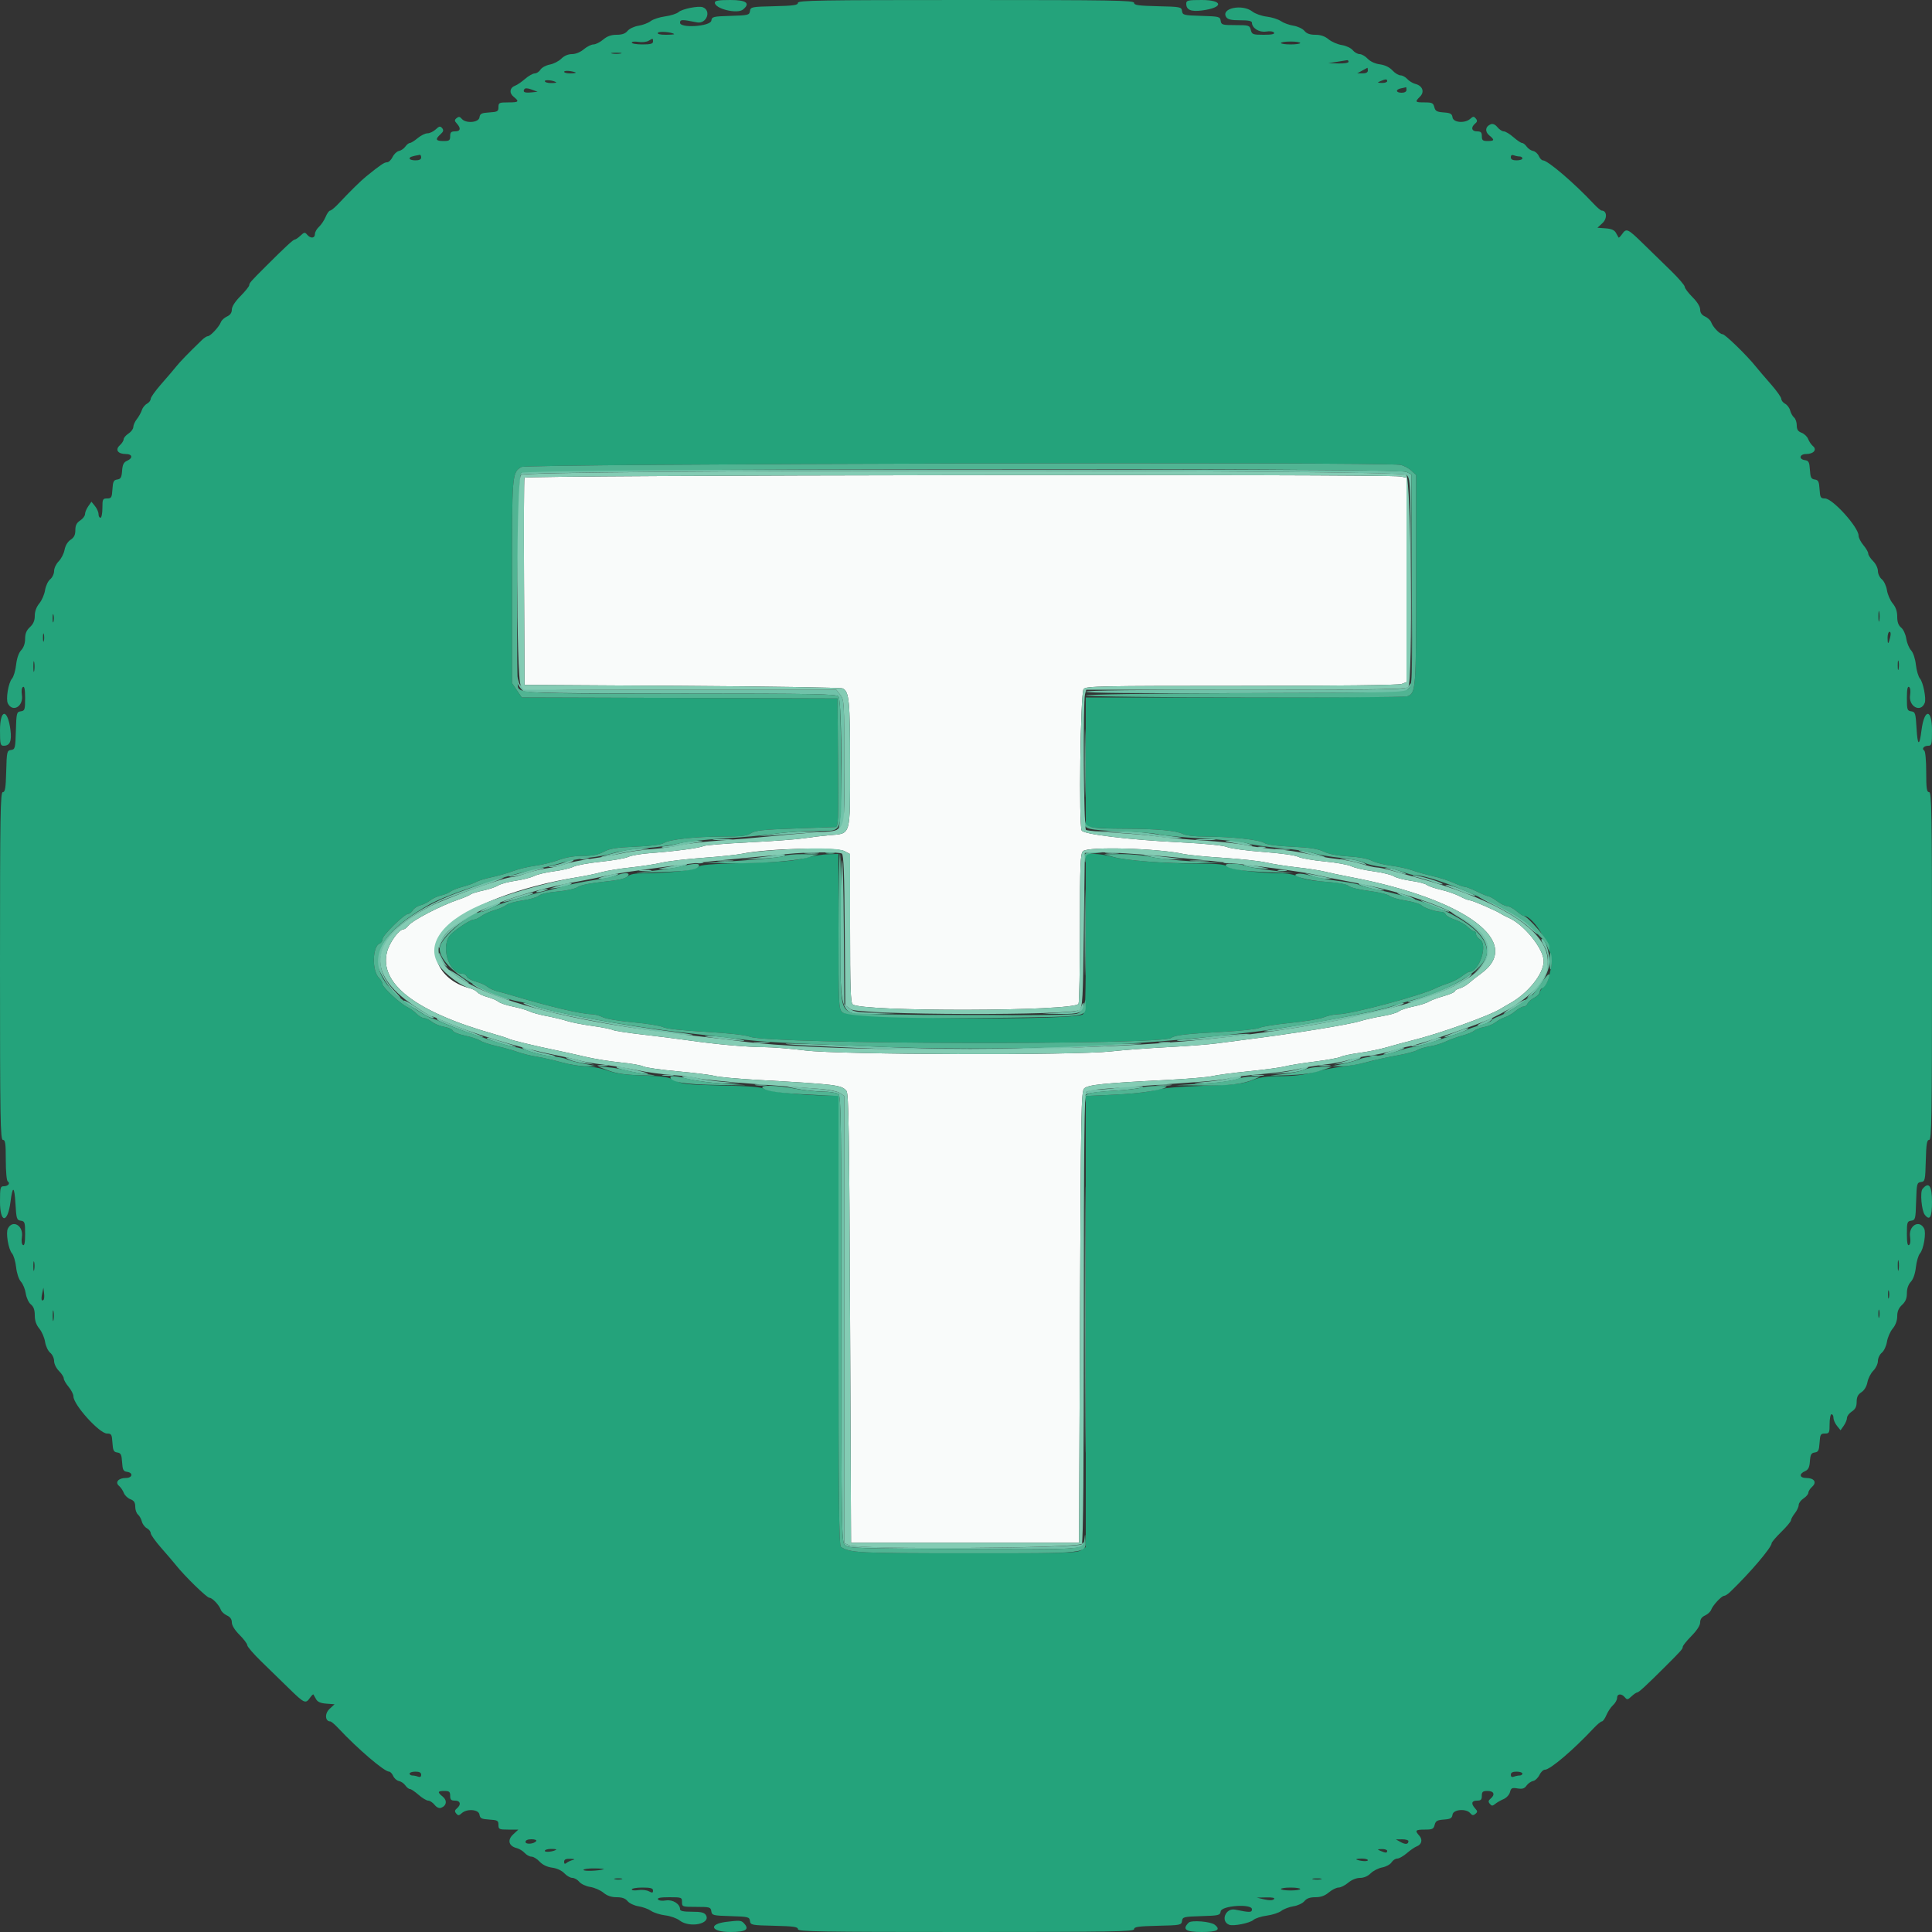<svg id="svg" version="1.1" xmlns="http://www.w3.org/2000/svg" xmlns:xlink="http://www.w3.org/1999/xlink" width="400" height="400" viewBox="0, 0, 400,400"><rect x="0" y="0" width="400" height="400" fill="#333333" stroke="none"/><g id="svgg"><path id="path0" d="M108.583 98.900 C 108.478 99.175,108.439 108.940,108.496 120.600 L 108.600 141.800 141.200 142.000 C 159.130 142.110,174.102 142.349,174.472 142.532 C 175.816 143.196,176.000 145.092,176.000 158.244 C 176.000 173.372,176.247 172.534,171.681 172.925 C 170.206 173.051,167.830 173.338,166.400 173.561 C 164.970 173.784,159.861 174.161,155.046 174.398 C 150.231 174.636,146.001 174.981,145.646 175.166 C 144.876 175.568,139.571 176.273,134.687 176.622 C 132.755 176.761,130.685 177.112,130.087 177.404 C 129.489 177.695,126.930 178.148,124.400 178.409 C 121.870 178.671,119.306 179.140,118.701 179.452 C 118.097 179.764,116.297 180.186,114.701 180.389 C 113.106 180.592,111.250 181.033,110.577 181.370 C 109.905 181.706,108.168 182.149,106.718 182.355 C 105.268 182.560,103.658 182.996,103.141 183.324 C 102.623 183.652,101.222 184.123,100.027 184.372 C 98.832 184.620,97.658 184.986,97.417 185.185 C 97.177 185.385,96.085 185.852,94.990 186.223 C 91.186 187.512,85.338 190.559,84.481 191.700 C 84.191 192.085,83.767 192.400,83.538 192.400 C 82.623 192.400,80.655 195.090,80.142 197.044 C 78.415 203.612,86.022 209.487,102.174 214.059 C 103.699 214.491,105.114 214.947,105.318 215.073 C 105.742 215.335,110.884 216.582,115.000 217.420 C 116.540 217.734,119.330 218.352,121.200 218.793 C 123.070 219.235,126.343 219.764,128.473 219.969 C 130.604 220.175,132.723 220.545,133.184 220.791 C 133.644 221.038,136.851 221.495,140.310 221.808 C 143.770 222.120,147.230 222.554,148.000 222.771 C 148.770 222.988,152.730 223.353,156.800 223.581 C 173.275 224.508,174.225 224.625,175.253 225.864 C 175.706 226.410,175.834 234.506,176.000 272.961 L 176.200 319.400 199.800 319.400 L 223.400 319.400 223.600 272.714 C 223.784 229.793,223.854 225.975,224.468 225.360 C 225.237 224.591,228.468 224.254,241.200 223.615 C 245.710 223.388,250.120 223.020,251.000 222.796 C 251.880 222.573,255.279 222.123,258.553 221.796 C 261.828 221.469,265.213 221.012,266.077 220.779 C 266.941 220.547,269.710 220.101,272.232 219.788 C 274.754 219.475,277.162 219.034,277.583 218.809 C 278.005 218.583,279.756 218.214,281.475 217.987 C 283.194 217.760,285.770 217.230,287.200 216.809 C 288.630 216.387,290.880 215.778,292.200 215.455 C 297.956 214.048,308.495 210.274,310.800 208.795 C 311.130 208.583,311.940 208.110,312.600 207.743 C 316.385 205.640,319.600 201.621,319.600 198.994 C 319.600 196.424,315.517 191.376,312.326 190.001 C 311.816 189.781,311.130 189.427,310.800 189.214 C 309.714 188.512,304.844 186.400,304.311 186.400 C 304.023 186.400,303.110 186.037,302.281 185.592 C 301.453 185.148,299.690 184.532,298.365 184.223 C 297.039 183.913,295.707 183.455,295.405 183.204 C 295.102 182.953,293.633 182.574,292.141 182.363 C 290.648 182.152,289.041 181.726,288.568 181.416 C 288.096 181.106,286.200 180.649,284.355 180.399 C 282.510 180.150,280.460 179.678,279.800 179.352 C 279.140 179.026,276.630 178.575,274.222 178.349 C 271.814 178.124,269.364 177.692,268.778 177.389 C 268.162 177.070,265.121 176.647,261.560 176.384 C 258.176 176.134,254.811 175.681,254.081 175.376 C 253.237 175.024,249.675 174.666,244.278 174.394 C 233.780 173.863,224.469 172.749,223.960 171.963 C 223.331 170.991,223.696 143.447,224.349 142.661 C 224.851 142.056,227.639 142.000,257.023 142.000 C 276.928 142.000,289.538 141.852,290.174 141.610 L 291.200 141.220 291.200 120.060 L 291.200 98.900 289.950 98.650 C 287.308 98.122,108.787 98.368,108.583 98.900 M174.820 176.210 L 176.000 176.821 176.000 192.161 C 176.000 204.488,176.105 207.589,176.536 207.946 C 178.418 209.509,222.249 209.410,223.294 207.841 C 223.456 207.598,223.591 200.528,223.594 192.129 C 223.599 178.784,223.679 176.778,224.229 176.229 C 225.239 175.218,239.758 175.625,245.057 176.813 C 245.983 177.020,249.665 177.376,253.240 177.603 C 256.816 177.830,260.834 178.268,262.170 178.578 C 263.507 178.887,266.400 179.340,268.600 179.584 C 270.800 179.829,273.320 180.215,274.200 180.444 C 275.080 180.672,277.510 181.184,279.600 181.581 C 303.447 186.110,315.616 195.140,306.580 201.600 C 305.811 202.150,304.728 203.003,304.174 203.497 C 303.619 203.990,302.724 204.504,302.183 204.640 C 301.642 204.776,301.200 205.042,301.200 205.232 C 301.200 205.422,300.165 205.871,298.900 206.230 C 297.635 206.589,296.233 207.113,295.784 207.395 C 295.335 207.678,293.895 208.128,292.584 208.396 C 291.273 208.664,289.930 209.113,289.600 209.394 C 289.270 209.675,287.740 210.117,286.200 210.377 C 284.660 210.636,282.590 211.103,281.600 211.413 C 279.279 212.140,268.029 213.962,258.200 215.203 C 256.440 215.425,253.650 215.790,252.000 216.014 C 250.350 216.238,245.760 216.589,241.800 216.794 C 237.840 216.999,232.530 217.399,230.000 217.682 C 222.443 218.528,173.858 218.377,166.719 217.485 C 163.705 217.108,159.911 216.800,158.289 216.800 C 154.793 216.800,148.163 216.210,142.600 215.403 C 140.400 215.084,136.102 214.542,133.049 214.198 C 129.995 213.854,127.205 213.421,126.849 213.235 C 126.492 213.049,124.580 212.674,122.600 212.401 C 120.620 212.128,118.280 211.670,117.400 211.382 C 116.520 211.094,114.630 210.639,113.200 210.371 C 111.770 210.103,110.150 209.661,109.600 209.388 C 109.050 209.115,107.520 208.672,106.200 208.404 C 104.880 208.136,103.530 207.682,103.200 207.396 C 102.870 207.109,101.856 206.676,100.947 206.434 C 100.037 206.192,99.085 205.743,98.830 205.436 C 98.576 205.130,97.880 204.757,97.284 204.608 C 90.564 202.933,87.991 196.490,92.300 192.128 C 96.632 187.743,107.597 183.518,119.600 181.609 C 121.250 181.346,123.459 180.886,124.508 180.585 C 125.557 180.284,128.257 179.844,130.508 179.607 C 132.759 179.370,135.680 178.921,137.000 178.609 C 138.320 178.297,142.179 177.844,145.575 177.601 C 148.971 177.358,152.574 176.983,153.582 176.767 C 158.672 175.675,173.056 175.298,174.820 176.210 " stroke="none" fill="#f9fbfa" fill-rule="evenodd"></path><path id="path1" d="M148.000 0.551 C 148.000 1.824,152.650 2.954,153.837 1.970 C 155.415 0.659,154.533 0.000,151.200 0.000 C 148.749 0.000,148.000 0.129,148.000 0.551 M165.200 0.588 C 165.200 1.067,164.292 1.196,160.300 1.288 C 155.586 1.396,155.395 1.434,155.274 2.286 C 155.155 3.121,154.928 3.178,151.274 3.286 C 147.642 3.393,147.392 3.454,147.276 4.270 C 147.106 5.468,140.797 5.896,140.799 4.710 C 140.800 4.013,141.172 4.005,144.294 4.632 C 146.273 5.030,147.363 2.209,145.506 1.496 C 144.634 1.161,141.244 1.837,140.502 2.493 C 140.116 2.835,138.858 3.240,137.708 3.393 C 136.557 3.547,135.207 3.989,134.708 4.375 C 134.208 4.762,133.080 5.190,132.200 5.327 C 131.318 5.464,130.302 5.940,129.936 6.388 C 129.469 6.959,128.795 7.200,127.667 7.200 C 126.538 7.200,125.709 7.497,124.873 8.200 C 124.219 8.750,123.319 9.200,122.873 9.200 C 122.427 9.200,121.527 9.650,120.873 10.200 C 120.156 10.804,119.185 11.200,118.424 11.200 C 117.631 11.200,116.812 11.552,116.214 12.149 C 115.692 12.672,114.616 13.220,113.823 13.369 C 113.031 13.518,112.163 13.991,111.895 14.420 C 111.627 14.849,111.097 15.200,110.718 15.200 C 110.338 15.200,109.437 15.710,108.714 16.333 C 107.991 16.955,107.081 17.581,106.691 17.723 C 105.535 18.145,105.365 19.242,106.333 20.026 C 107.586 21.041,107.433 21.200,105.200 21.200 C 103.345 21.200,103.200 21.271,103.200 22.178 C 103.200 23.061,103.015 23.168,101.300 23.278 C 99.679 23.382,99.381 23.532,99.272 24.300 C 99.117 25.395,96.438 25.610,95.596 24.595 C 95.209 24.129,94.966 24.096,94.537 24.452 C 94.063 24.846,94.071 25.015,94.590 25.589 C 95.486 26.579,95.335 27.200,94.200 27.200 C 93.400 27.200,93.200 27.400,93.200 28.200 C 93.200 29.076,93.027 29.200,91.800 29.200 C 90.207 29.200,90.052 28.839,91.199 27.801 C 91.818 27.241,91.894 26.955,91.539 26.526 C 91.155 26.063,90.939 26.106,90.214 26.787 C 89.738 27.234,88.969 27.600,88.505 27.600 C 88.041 27.600,87.127 28.050,86.473 28.600 C 85.819 29.150,85.096 29.600,84.865 29.600 C 84.634 29.600,84.208 29.938,83.918 30.352 C 83.629 30.766,83.035 31.173,82.599 31.257 C 82.163 31.341,81.570 31.903,81.281 32.505 C 80.993 33.107,80.477 33.600,80.136 33.600 C 79.560 33.600,78.809 34.107,75.864 36.483 C 74.713 37.413,72.491 39.595,70.066 42.179 C 69.333 42.960,68.558 43.600,68.346 43.600 C 68.133 43.600,67.713 44.189,67.413 44.908 C 67.112 45.628,66.491 46.555,66.033 46.970 C 65.575 47.385,65.200 48.056,65.200 48.462 C 65.200 49.358,64.288 49.428,63.589 48.587 C 63.136 48.041,62.984 48.064,62.214 48.787 C 61.738 49.234,61.202 49.600,61.023 49.600 C 60.708 49.600,59.075 51.110,55.087 55.090 C 51.905 58.265,51.600 58.612,51.600 59.048 C 51.600 59.279,50.790 60.290,49.800 61.294 C 48.657 62.453,48.000 63.476,48.000 64.096 C 48.000 64.751,47.668 65.223,46.989 65.532 C 46.433 65.786,45.866 66.310,45.730 66.697 C 45.407 67.614,43.567 69.600,43.039 69.600 C 42.813 69.600,42.262 69.954,41.814 70.387 C 39.004 73.101,37.287 74.871,36.499 75.864 C 36.003 76.489,34.608 78.123,33.399 79.497 C 32.189 80.870,31.200 82.258,31.200 82.582 C 31.200 82.907,30.852 83.358,30.427 83.586 C 30.002 83.813,29.527 84.404,29.372 84.900 C 29.217 85.395,28.755 86.229,28.345 86.754 C 27.935 87.279,27.600 88.023,27.600 88.408 C 27.600 88.793,27.150 89.403,26.600 89.763 C 26.050 90.124,25.600 90.656,25.600 90.947 C 25.600 91.238,25.241 91.801,24.801 92.199 C 23.785 93.119,24.395 94.000,26.049 94.000 C 27.427 94.000,27.578 94.844,26.300 95.405 C 25.608 95.709,25.372 96.188,25.278 97.475 C 25.178 98.849,24.999 99.173,24.278 99.275 C 23.536 99.381,23.381 99.694,23.278 101.300 C 23.168 103.015,23.061 103.200,22.178 103.200 C 21.271 103.200,21.200 103.345,21.200 105.200 C 21.200 106.300,21.020 107.200,20.800 107.200 C 20.580 107.200,20.400 106.860,20.400 106.444 C 20.400 106.029,20.070 105.281,19.666 104.782 L 18.932 103.876 18.266 104.827 C 17.900 105.350,17.600 106.077,17.600 106.443 C 17.600 106.809,17.150 107.403,16.600 107.763 C 15.862 108.247,15.600 108.770,15.600 109.763 C 15.600 110.749,15.338 111.279,14.619 111.751 C 14.015 112.146,13.534 112.947,13.368 113.829 C 13.220 114.619,12.672 115.692,12.149 116.214 C 11.627 116.736,11.200 117.638,11.200 118.218 C 11.200 118.797,10.835 119.571,10.388 119.936 C 9.940 120.302,9.464 121.318,9.327 122.200 C 9.190 123.080,8.655 124.309,8.139 124.931 C 7.541 125.650,7.200 126.579,7.200 127.485 C 7.200 128.489,6.906 129.181,6.200 129.835 C 5.477 130.505,5.200 131.176,5.200 132.255 C 5.200 133.205,4.905 134.063,4.388 134.612 C 3.878 135.156,3.487 136.277,3.335 137.638 C 3.202 138.827,2.818 140.116,2.483 140.502 C 1.727 141.371,1.167 144.769,1.633 145.653 C 2.657 147.593,4.913 146.208,4.534 143.872 C 4.403 143.064,4.494 142.389,4.756 142.227 C 5.064 142.037,5.200 142.748,5.200 144.549 C 5.200 146.936,5.128 147.155,4.300 147.272 C 3.447 147.393,3.394 147.601,3.286 151.274 C 3.178 154.928,3.121 155.155,2.286 155.274 C 1.442 155.394,1.395 155.606,1.286 159.700 C 1.195 163.160,1.058 164.000,0.586 164.000 C 0.076 164.000,0.000 168.636,0.000 200.000 C 0.000 231.733,0.071 236.000,0.600 236.000 C 1.095 236.000,1.200 236.731,1.200 240.176 C 1.200 242.574,1.373 244.460,1.607 244.604 C 2.201 244.971,1.677 245.600,0.776 245.600 C 0.073 245.600,0.000 245.899,0.000 248.800 C 0.000 253.327,1.595 253.344,2.171 248.823 C 2.609 245.380,2.983 245.517,3.200 249.200 C 3.385 252.351,3.466 252.609,4.300 252.728 C 5.128 252.845,5.200 253.064,5.200 255.451 C 5.200 257.252,5.064 257.963,4.756 257.773 C 4.494 257.611,4.403 256.936,4.534 256.128 C 4.913 253.792,2.657 252.407,1.633 254.347 C 1.167 255.231,1.727 258.629,2.483 259.498 C 2.818 259.884,3.202 261.173,3.335 262.362 C 3.478 263.640,3.887 264.867,4.336 265.362 C 4.753 265.823,5.203 266.920,5.335 267.800 C 5.469 268.691,5.935 269.694,6.388 270.064 C 6.959 270.531,7.200 271.205,7.200 272.333 C 7.200 273.430,7.498 274.297,8.139 275.069 C 8.655 275.691,9.190 276.920,9.327 277.800 C 9.464 278.682,9.940 279.698,10.388 280.064 C 10.835 280.429,11.200 281.203,11.200 281.782 C 11.200 282.373,11.639 283.276,12.200 283.836 C 12.750 284.386,13.200 285.084,13.200 285.387 C 13.200 285.691,13.650 286.473,14.200 287.127 C 14.750 287.781,15.200 288.666,15.200 289.093 C 15.200 290.841,20.581 296.800,22.159 296.800 C 23.065 296.800,23.167 296.974,23.278 298.700 C 23.381 300.307,23.536 300.619,24.279 300.725 C 25.021 300.831,25.177 301.144,25.279 302.725 C 25.382 304.321,25.534 304.619,26.300 304.728 C 27.648 304.919,27.435 306.000,26.049 306.000 C 24.525 306.000,23.750 306.895,24.637 307.630 C 24.992 307.926,25.441 308.583,25.634 309.091 C 25.828 309.599,26.439 310.187,26.993 310.397 C 27.750 310.685,28.000 311.069,28.000 311.941 C 28.000 312.580,28.252 313.311,28.561 313.567 C 28.869 313.823,29.231 314.470,29.365 315.005 C 29.500 315.539,29.967 316.168,30.405 316.403 C 30.842 316.637,31.200 317.093,31.200 317.418 C 31.200 317.742,32.189 319.130,33.399 320.503 C 34.608 321.877,36.003 323.510,36.499 324.134 C 38.245 326.331,42.834 330.800,43.344 330.800 C 43.950 330.800,45.372 332.293,45.729 333.303 C 45.866 333.690,46.433 334.214,46.989 334.468 C 47.671 334.779,48.000 335.248,48.000 335.911 C 48.000 336.525,48.602 337.496,49.600 338.494 C 50.480 339.374,51.200 340.337,51.200 340.633 C 51.200 340.930,52.505 342.442,54.100 343.993 C 55.695 345.544,58.287 348.070,59.860 349.606 C 63.006 352.680,63.275 352.800,64.168 351.524 C 64.506 351.042,64.831 350.727,64.891 350.824 C 64.951 350.921,65.198 351.360,65.441 351.800 C 65.752 352.364,66.380 352.637,67.573 352.725 L 69.264 352.849 68.216 353.821 C 67.195 354.767,67.299 356.400,68.380 356.400 C 68.574 356.400,69.333 357.042,70.066 357.827 C 74.045 362.082,79.562 366.800,80.560 366.800 C 80.808 366.800,81.188 367.204,81.405 367.698 C 81.622 368.191,82.158 368.663,82.596 368.745 C 83.033 368.828,83.629 369.234,83.918 369.648 C 84.208 370.062,84.636 370.400,84.870 370.400 C 85.103 370.400,85.909 370.940,86.661 371.600 C 87.413 372.260,88.308 372.800,88.650 372.800 C 88.992 372.800,89.588 373.190,89.974 373.667 C 90.423 374.222,90.917 374.441,91.347 374.276 C 92.470 373.845,92.622 372.747,91.667 371.974 C 90.507 371.034,90.573 370.800,92.000 370.800 C 93.013 370.800,93.200 370.956,93.200 371.800 C 93.200 372.600,93.400 372.800,94.200 372.800 C 95.326 372.800,95.530 373.628,94.595 374.404 C 94.129 374.791,94.096 375.034,94.452 375.463 C 94.846 375.937,95.015 375.929,95.589 375.410 C 96.690 374.413,99.117 374.604,99.272 375.700 C 99.381 376.468,99.679 376.618,101.300 376.722 C 103.015 376.832,103.200 376.939,103.200 377.822 C 103.200 378.733,103.342 378.800,105.258 378.800 L 107.317 378.800 106.242 379.796 C 104.991 380.955,105.319 382.214,106.982 382.631 C 107.510 382.764,108.252 383.216,108.633 383.636 C 109.013 384.056,109.649 384.400,110.046 384.400 C 110.443 384.400,111.197 384.863,111.723 385.430 C 112.333 386.089,113.268 386.539,114.316 386.679 C 115.312 386.813,116.304 387.272,116.847 387.850 C 117.338 388.372,118.084 388.800,118.506 388.800 C 118.927 388.800,119.571 389.165,119.936 389.612 C 120.302 390.060,121.318 390.536,122.200 390.673 C 123.080 390.810,124.309 391.345,124.931 391.861 C 125.703 392.502,126.570 392.800,127.667 392.800 C 128.795 392.800,129.469 393.041,129.936 393.612 C 130.301 394.059,131.320 394.539,132.200 394.678 C 133.080 394.818,134.250 395.244,134.800 395.625 C 135.350 396.007,136.670 396.426,137.733 396.556 C 138.796 396.687,140.125 397.155,140.687 397.597 C 142.782 399.245,147.303 398.305,146.128 396.466 C 145.806 395.963,145.104 395.801,143.251 395.804 C 141.545 395.807,140.800 395.655,140.800 395.304 C 140.800 394.185,139.288 393.236,137.872 393.466 C 137.064 393.597,136.389 393.506,136.227 393.244 C 136.037 392.936,136.756 392.800,138.576 392.800 C 141.108 392.800,141.200 392.835,141.200 393.800 C 141.200 394.777,141.269 394.800,144.172 394.800 C 146.950 394.800,147.153 394.859,147.272 395.700 C 147.393 396.553,147.601 396.606,151.274 396.714 C 154.928 396.822,155.155 396.879,155.274 397.714 C 155.395 398.566,155.586 398.604,160.300 398.712 C 164.292 398.804,165.200 398.933,165.200 399.412 C 165.200 399.925,169.657 400.000,200.000 400.000 C 230.343 400.000,234.800 399.925,234.800 399.412 C 234.800 398.933,235.708 398.804,239.700 398.712 C 244.414 398.604,244.605 398.566,244.726 397.714 C 244.845 396.879,245.072 396.822,248.726 396.714 C 252.358 396.607,252.608 396.546,252.724 395.730 C 252.894 394.532,259.203 394.104,259.201 395.290 C 259.200 395.987,258.828 395.995,255.706 395.368 C 253.727 394.970,252.637 397.791,254.494 398.504 C 255.366 398.839,258.756 398.163,259.498 397.507 C 259.884 397.165,261.142 396.760,262.292 396.607 C 263.443 396.453,264.793 396.011,265.292 395.625 C 265.792 395.238,266.920 394.810,267.800 394.673 C 268.682 394.536,269.698 394.060,270.064 393.612 C 270.531 393.041,271.205 392.800,272.333 392.800 C 273.462 392.800,274.291 392.503,275.127 391.800 C 275.781 391.250,276.681 390.800,277.127 390.800 C 277.573 390.800,278.473 390.350,279.127 389.800 C 279.844 389.196,280.815 388.800,281.576 388.800 C 282.369 388.800,283.188 388.448,283.786 387.851 C 284.308 387.328,285.384 386.780,286.177 386.631 C 286.969 386.482,287.837 386.009,288.105 385.580 C 288.373 385.151,288.903 384.800,289.282 384.800 C 289.662 384.800,290.563 384.290,291.286 383.667 C 292.009 383.045,292.919 382.419,293.309 382.277 C 294.344 381.899,294.592 380.876,293.849 380.054 C 292.873 378.976,293.034 378.800,294.992 378.800 C 296.560 378.800,296.816 378.677,297.030 377.821 C 297.235 377.008,297.557 376.822,298.938 376.721 C 300.312 376.621,300.622 376.444,300.728 375.700 C 300.883 374.605,303.562 374.390,304.404 375.405 C 304.791 375.871,305.034 375.904,305.463 375.548 C 305.937 375.154,305.929 374.985,305.410 374.411 C 304.514 373.421,304.665 372.800,305.800 372.800 C 306.600 372.800,306.800 372.600,306.800 371.800 C 306.800 370.956,306.987 370.800,308.000 370.800 C 309.318 370.800,309.603 371.568,308.595 372.404 C 308.129 372.791,308.096 373.034,308.452 373.463 C 308.838 373.928,309.021 373.932,309.557 373.487 C 309.911 373.194,310.690 372.746,311.289 372.491 C 311.896 372.233,312.487 371.592,312.625 371.045 C 312.839 370.189,313.041 370.089,314.182 370.275 C 315.193 370.439,315.621 370.305,316.051 369.691 C 316.358 369.254,316.965 368.827,317.401 368.743 C 317.837 368.659,318.430 368.097,318.719 367.495 C 319.007 366.893,319.520 366.400,319.859 366.400 C 320.936 366.400,325.740 362.312,329.934 357.827 C 330.667 357.042,331.442 356.400,331.654 356.400 C 331.867 356.400,332.287 355.811,332.587 355.092 C 332.888 354.372,333.509 353.445,333.967 353.030 C 334.425 352.615,334.800 351.944,334.800 351.538 C 334.800 350.642,335.712 350.572,336.411 351.413 C 336.864 351.959,337.016 351.936,337.786 351.213 C 338.262 350.766,338.798 350.400,338.977 350.400 C 339.292 350.400,340.925 348.890,344.913 344.910 C 348.095 341.735,348.400 341.388,348.400 340.952 C 348.400 340.721,349.210 339.710,350.200 338.706 C 351.343 337.547,352.000 336.524,352.000 335.904 C 352.000 335.249,352.332 334.777,353.011 334.468 C 353.567 334.214,354.134 333.690,354.270 333.303 C 354.593 332.386,356.433 330.400,356.961 330.400 C 357.187 330.400,357.738 330.049,358.186 329.619 C 362.277 325.693,366.800 320.383,366.800 319.505 C 366.800 319.294,367.700 318.239,368.800 317.162 C 369.900 316.085,370.800 315.006,370.800 314.765 C 370.800 314.524,371.160 313.869,371.600 313.309 C 372.040 312.750,372.400 311.977,372.400 311.592 C 372.400 311.207,372.850 310.597,373.400 310.237 C 373.950 309.876,374.400 309.344,374.400 309.053 C 374.400 308.762,374.759 308.199,375.199 307.801 C 376.215 306.881,375.605 306.000,373.951 306.000 C 372.573 306.000,372.422 305.156,373.700 304.595 C 374.392 304.291,374.628 303.812,374.722 302.525 C 374.822 301.151,375.001 300.827,375.722 300.725 C 376.464 300.619,376.619 300.306,376.722 298.700 C 376.832 296.985,376.939 296.800,377.822 296.800 C 378.729 296.800,378.800 296.655,378.800 294.800 C 378.800 293.700,378.980 292.800,379.200 292.800 C 379.420 292.800,379.600 293.140,379.600 293.556 C 379.600 293.971,379.930 294.719,380.334 295.218 L 381.068 296.124 381.734 295.173 C 382.100 294.650,382.400 293.923,382.400 293.557 C 382.400 293.191,382.850 292.597,383.400 292.237 C 384.138 291.753,384.400 291.230,384.400 290.237 C 384.400 289.251,384.662 288.721,385.381 288.249 C 385.985 287.854,386.466 287.053,386.632 286.171 C 386.780 285.381,387.328 284.308,387.851 283.786 C 388.373 283.264,388.800 282.362,388.800 281.782 C 388.800 281.203,389.165 280.429,389.612 280.064 C 390.060 279.698,390.536 278.682,390.673 277.800 C 390.810 276.920,391.345 275.691,391.861 275.069 C 392.459 274.350,392.800 273.421,392.800 272.515 C 392.800 271.511,393.094 270.819,393.800 270.165 C 394.523 269.495,394.800 268.824,394.800 267.745 C 394.800 266.795,395.095 265.937,395.612 265.388 C 396.122 264.844,396.513 263.723,396.665 262.362 C 396.798 261.173,397.182 259.884,397.517 259.498 C 398.273 258.629,398.833 255.231,398.367 254.347 C 397.343 252.407,395.087 253.792,395.466 256.128 C 395.597 256.936,395.506 257.611,395.244 257.773 C 394.936 257.963,394.800 257.252,394.800 255.451 C 394.800 253.064,394.872 252.845,395.700 252.728 C 396.553 252.607,396.606 252.399,396.714 248.726 C 396.822 245.072,396.879 244.845,397.714 244.726 C 398.558 244.606,398.605 244.394,398.714 240.300 C 398.805 236.840,398.942 236.000,399.414 236.000 C 399.924 236.000,400.000 231.364,400.000 200.000 C 400.000 168.267,399.929 164.000,399.400 164.000 C 398.905 164.000,398.800 163.269,398.800 159.824 C 398.800 157.426,398.627 155.540,398.393 155.396 C 397.799 155.029,398.323 154.400,399.224 154.400 C 399.927 154.400,400.000 154.101,400.000 151.200 C 400.000 146.673,398.405 146.656,397.829 151.177 C 397.391 154.620,397.017 154.483,396.800 150.800 C 396.615 147.649,396.534 147.391,395.700 147.272 C 394.872 147.155,394.800 146.936,394.800 144.549 C 394.800 142.748,394.936 142.037,395.244 142.227 C 395.506 142.389,395.597 143.064,395.466 143.872 C 395.076 146.271,397.674 147.668,398.504 145.506 C 398.835 144.642,398.166 141.249,397.517 140.502 C 397.182 140.116,396.798 138.827,396.665 137.638 C 396.522 136.360,396.113 135.133,395.664 134.638 C 395.247 134.177,394.797 133.080,394.665 132.200 C 394.531 131.309,394.065 130.306,393.612 129.936 C 393.041 129.469,392.800 128.795,392.800 127.667 C 392.800 126.570,392.502 125.703,391.861 124.931 C 391.345 124.309,390.810 123.080,390.673 122.200 C 390.536 121.318,390.060 120.302,389.612 119.936 C 389.165 119.571,388.800 118.797,388.800 118.218 C 388.800 117.627,388.361 116.724,387.800 116.164 C 387.250 115.614,386.800 114.916,386.800 114.613 C 386.800 114.309,386.350 113.527,385.800 112.873 C 385.250 112.219,384.800 111.334,384.800 110.907 C 384.800 109.159,379.419 103.200,377.841 103.200 C 376.935 103.200,376.833 103.026,376.722 101.300 C 376.619 99.693,376.464 99.381,375.721 99.275 C 374.979 99.169,374.823 98.856,374.721 97.275 C 374.618 95.679,374.466 95.381,373.700 95.272 C 372.352 95.081,372.565 94.000,373.951 94.000 C 375.475 94.000,376.250 93.105,375.363 92.370 C 375.008 92.074,374.559 91.417,374.366 90.909 C 374.172 90.401,373.561 89.813,373.007 89.603 C 372.250 89.315,372.000 88.931,372.000 88.059 C 372.000 87.420,371.748 86.689,371.439 86.433 C 371.131 86.177,370.769 85.530,370.635 84.995 C 370.500 84.461,370.033 83.832,369.595 83.597 C 369.158 83.363,368.800 82.907,368.800 82.582 C 368.800 82.258,367.811 80.870,366.601 79.497 C 365.392 78.123,363.997 76.490,363.501 75.866 C 361.755 73.669,357.166 69.200,356.656 69.200 C 356.050 69.200,354.628 67.707,354.271 66.697 C 354.134 66.310,353.567 65.786,353.011 65.532 C 352.329 65.221,352.000 64.752,352.000 64.089 C 352.000 63.475,351.398 62.504,350.400 61.506 C 349.520 60.626,348.800 59.663,348.800 59.367 C 348.800 59.070,347.495 57.558,345.900 56.007 C 344.305 54.456,341.713 51.930,340.140 50.394 C 336.994 47.320,336.725 47.200,335.832 48.476 C 335.494 48.958,335.169 49.273,335.109 49.176 C 335.049 49.079,334.802 48.640,334.559 48.200 C 334.248 47.636,333.620 47.363,332.427 47.275 L 330.736 47.151 331.784 46.179 C 332.805 45.233,332.701 43.600,331.620 43.600 C 331.426 43.600,330.667 42.958,329.934 42.173 C 325.955 37.918,320.438 33.200,319.440 33.200 C 319.192 33.200,318.812 32.796,318.595 32.302 C 318.378 31.809,317.842 31.337,317.404 31.255 C 316.967 31.172,316.371 30.766,316.082 30.352 C 315.792 29.938,315.364 29.600,315.130 29.600 C 314.897 29.600,314.091 29.060,313.339 28.400 C 312.587 27.740,311.692 27.200,311.350 27.200 C 311.008 27.200,310.412 26.810,310.026 26.333 C 309.577 25.778,309.083 25.559,308.653 25.724 C 307.530 26.155,307.378 27.253,308.333 28.026 C 309.493 28.966,309.427 29.200,308.000 29.200 C 306.987 29.200,306.800 29.044,306.800 28.200 C 306.800 27.400,306.600 27.200,305.800 27.200 C 304.674 27.200,304.470 26.372,305.405 25.596 C 305.871 25.209,305.904 24.966,305.548 24.537 C 305.154 24.063,304.985 24.071,304.411 24.590 C 303.310 25.587,300.883 25.396,300.728 24.300 C 300.622 23.552,300.313 23.379,298.902 23.277 C 297.484 23.174,297.163 22.993,296.959 22.177 C 296.745 21.327,296.486 21.200,294.957 21.200 C 292.960 21.200,292.890 21.110,294.009 19.991 C 294.994 19.006,294.517 17.745,293.018 17.369 C 292.490 17.236,291.748 16.784,291.367 16.364 C 290.987 15.944,290.351 15.600,289.954 15.600 C 289.557 15.600,288.803 15.137,288.277 14.570 C 287.667 13.911,286.732 13.461,285.684 13.321 C 284.688 13.187,283.696 12.728,283.153 12.150 C 282.662 11.628,281.916 11.200,281.494 11.200 C 281.073 11.200,280.429 10.835,280.064 10.388 C 279.698 9.940,278.682 9.464,277.800 9.327 C 276.920 9.190,275.691 8.655,275.069 8.139 C 274.297 7.498,273.430 7.200,272.333 7.200 C 271.205 7.200,270.531 6.959,270.064 6.388 C 269.699 5.941,268.680 5.461,267.800 5.322 C 266.920 5.182,265.750 4.756,265.200 4.375 C 264.650 3.993,263.330 3.574,262.267 3.444 C 261.204 3.313,259.875 2.845,259.313 2.403 C 257.218 0.755,252.697 1.695,253.872 3.534 C 254.194 4.037,254.896 4.199,256.749 4.196 C 258.455 4.193,259.200 4.345,259.200 4.696 C 259.200 5.815,260.712 6.764,262.128 6.534 C 262.936 6.403,263.611 6.494,263.773 6.756 C 263.962 7.063,263.300 7.200,261.631 7.200 C 259.388 7.200,259.197 7.129,258.964 6.200 C 258.725 5.247,258.575 5.200,255.784 5.200 C 253.052 5.200,252.847 5.140,252.728 4.300 C 252.607 3.447,252.399 3.394,248.726 3.286 C 245.072 3.178,244.845 3.121,244.726 2.286 C 244.605 1.434,244.414 1.396,239.700 1.288 C 235.708 1.196,234.800 1.067,234.800 0.588 C 234.800 0.075,230.343 0.000,200.000 0.000 C 169.657 0.000,165.200 0.075,165.200 0.588 M245.600 0.751 C 245.600 2.051,246.545 2.460,248.863 2.165 C 253.349 1.595,253.302 0.000,248.800 0.000 C 245.936 0.000,245.600 0.079,245.600 0.751 M139.567 7.053 C 139.658 7.134,138.883 7.200,137.843 7.200 C 136.647 7.200,136.046 7.049,136.208 6.788 C 136.432 6.424,139.092 6.634,139.567 7.053 M135.200 8.600 C 135.200 9.061,134.689 9.200,133.000 9.200 C 131.790 9.200,130.800 9.031,130.800 8.825 C 130.800 8.619,131.410 8.549,132.155 8.670 C 132.900 8.791,133.845 8.695,134.255 8.457 C 135.216 7.899,135.200 7.897,135.200 8.600 M269.200 8.900 C 269.200 9.065,268.300 9.200,267.200 9.200 C 266.100 9.200,265.200 9.065,265.200 8.900 C 265.200 8.735,266.100 8.600,267.200 8.600 C 268.300 8.600,269.200 8.735,269.200 8.900 M128.500 11.082 C 128.005 11.178,127.195 11.178,126.700 11.082 C 126.205 10.987,126.610 10.909,127.600 10.909 C 128.590 10.909,128.995 10.987,128.500 11.082 M279.200 12.800 C 279.200 13.024,278.273 13.173,277.100 13.140 L 275.000 13.080 276.800 12.800 C 277.790 12.646,278.735 12.493,278.900 12.460 C 279.065 12.427,279.200 12.580,279.200 12.800 M283.200 14.600 C 283.200 14.989,282.814 15.198,282.100 15.194 L 281.000 15.188 282.000 14.633 C 282.550 14.328,283.045 14.061,283.100 14.039 C 283.155 14.018,283.200 14.270,283.200 14.600 M119.200 15.045 C 119.200 15.130,118.660 15.200,118.000 15.200 C 117.340 15.200,116.800 15.051,116.800 14.869 C 116.800 14.687,117.340 14.618,118.000 14.715 C 118.660 14.812,119.200 14.960,119.200 15.045 M115.167 17.056 C 115.258 17.135,114.763 17.200,114.067 17.200 C 113.370 17.200,112.800 17.017,112.800 16.792 C 112.800 16.434,114.689 16.644,115.167 17.056 M287.200 16.800 C 287.200 17.020,286.705 17.187,286.100 17.172 C 285.125 17.147,285.091 17.105,285.800 16.800 C 286.893 16.331,287.200 16.331,287.200 16.800 M110.013 19.128 C 108.611 19.268,108.185 19.072,108.562 18.462 C 108.716 18.212,109.254 18.238,110.053 18.535 L 111.303 19.000 110.013 19.128 M291.200 18.600 C 291.200 18.973,290.822 19.200,290.200 19.200 C 288.955 19.200,288.881 18.517,290.100 18.282 C 290.595 18.187,291.045 18.084,291.100 18.054 C 291.155 18.025,291.200 18.270,291.200 18.600 M87.200 32.600 C 87.200 33.000,86.800 33.200,86.000 33.200 C 85.340 33.200,84.800 33.033,84.800 32.828 C 84.800 32.508,85.185 32.366,86.900 32.054 C 87.065 32.025,87.200 32.270,87.200 32.600 M314.633 32.400 C 314.945 32.400,315.200 32.580,315.200 32.800 C 315.200 33.020,314.660 33.200,314.000 33.200 C 313.164 33.200,312.800 33.005,312.800 32.557 C 312.800 32.135,313.018 31.998,313.433 32.157 C 313.781 32.291,314.321 32.400,314.633 32.400 M289.944 96.249 C 290.629 96.386,291.641 96.917,292.194 97.430 L 293.200 98.362 293.200 120.001 C 293.200 142.840,293.152 143.472,291.382 144.152 C 291.026 144.288,275.899 144.400,257.767 144.400 L 224.800 144.400 224.800 157.749 L 224.800 171.098 226.300 171.324 C 227.125 171.449,230.140 171.561,233.000 171.574 C 239.606 171.603,243.509 171.958,244.880 172.653 C 245.558 172.996,247.346 173.204,249.680 173.211 C 254.966 173.226,260.703 173.845,261.726 174.511 C 262.300 174.884,264.278 175.155,267.495 175.302 C 271.201 175.470,272.805 175.718,274.095 176.322 C 275.212 176.844,276.981 177.185,279.225 177.311 C 281.360 177.430,283.157 177.764,283.995 178.197 C 284.734 178.580,286.541 179.043,288.010 179.228 C 289.480 179.412,291.473 179.852,292.441 180.205 C 293.408 180.557,295.305 181.092,296.656 181.393 C 298.006 181.694,299.932 182.313,300.934 182.770 C 301.936 183.226,302.991 183.602,303.278 183.604 C 303.565 183.606,304.700 184.050,305.800 184.591 C 306.900 185.132,307.990 185.581,308.222 185.587 C 308.455 185.594,309.255 186.050,310.000 186.600 C 310.745 187.150,311.667 187.600,312.047 187.600 C 312.427 187.600,313.273 188.050,313.927 188.600 C 314.581 189.150,315.227 189.600,315.363 189.600 C 317.767 189.600,321.886 197.152,321.159 200.230 C 321.007 200.873,320.769 201.901,320.631 202.513 C 320.492 203.126,320.023 203.931,319.589 204.302 C 319.155 204.674,318.800 205.203,318.800 205.479 C 318.800 205.754,318.282 206.247,317.648 206.575 C 317.015 206.902,316.391 207.447,316.261 207.785 C 316.131 208.123,315.763 208.400,315.443 208.400 C 315.123 208.400,314.353 208.825,313.731 209.345 C 313.109 209.865,312.150 210.430,311.600 210.600 C 311.050 210.771,310.177 211.241,309.659 211.645 C 309.142 212.048,308.062 212.497,307.259 212.640 C 306.457 212.784,305.530 213.132,305.200 213.413 C 304.870 213.695,303.790 214.135,302.800 214.391 C 301.810 214.648,300.280 215.197,299.400 215.611 C 298.520 216.026,296.990 216.492,296.000 216.646 C 295.010 216.799,293.840 217.151,293.400 217.427 C 292.960 217.704,291.070 218.200,289.200 218.529 C 287.330 218.859,284.720 219.435,283.400 219.810 C 282.080 220.184,279.650 220.639,278.000 220.820 C 276.350 221.001,273.662 221.520,272.027 221.974 C 269.977 222.544,267.866 222.800,265.227 222.800 C 262.248 222.800,260.913 222.992,259.200 223.666 C 257.325 224.404,255.848 224.571,249.200 224.797 C 243.918 224.976,240.680 225.270,239.170 225.708 C 237.865 226.085,234.423 226.471,230.870 226.636 L 224.800 226.919 224.800 273.613 L 224.800 320.308 223.814 320.954 C 222.935 321.530,220.356 321.599,200.114 321.594 C 177.625 321.588,176.025 321.507,174.100 320.273 C 173.705 320.020,173.600 310.200,173.600 273.376 L 173.600 226.800 170.900 226.797 C 166.373 226.791,159.080 226.014,158.211 225.444 C 157.619 225.056,155.164 224.857,149.388 224.731 C 142.170 224.572,141.229 224.471,139.792 223.699 C 138.477 222.992,137.331 222.814,133.200 222.673 C 129.436 222.544,127.616 222.292,125.837 221.651 C 124.538 221.183,122.546 220.800,121.410 220.800 C 120.275 220.800,118.008 220.426,116.373 219.969 C 114.738 219.511,112.381 218.976,111.136 218.779 C 109.891 218.582,108.091 218.136,107.136 217.788 C 106.181 217.439,104.250 216.898,102.844 216.586 C 101.438 216.274,99.901 215.765,99.428 215.455 C 98.955 215.145,97.529 214.676,96.258 214.412 C 94.988 214.148,93.856 213.691,93.743 213.396 C 93.630 213.101,92.837 212.741,91.980 212.597 C 91.124 212.452,89.985 211.989,89.449 211.567 C 88.913 211.145,88.179 210.800,87.819 210.800 C 87.458 210.800,86.758 210.395,86.263 209.900 C 85.767 209.405,84.921 208.791,84.381 208.535 C 82.915 207.839,79.200 204.422,79.200 203.769 C 79.200 203.456,78.865 202.865,78.455 202.455 C 76.972 200.972,77.090 195.924,78.621 195.337 C 78.939 195.214,79.200 194.797,79.200 194.408 C 79.200 193.635,83.729 189.200,84.518 189.200 C 84.787 189.200,85.218 188.863,85.476 188.450 C 85.733 188.038,86.437 187.577,87.040 187.426 C 87.643 187.274,88.565 186.814,89.087 186.403 C 89.610 185.992,90.614 185.533,91.319 185.383 C 92.023 185.233,92.870 184.888,93.200 184.616 C 93.530 184.344,94.700 183.883,95.800 183.591 C 96.900 183.299,98.160 182.848,98.600 182.589 C 99.040 182.330,100.480 181.892,101.800 181.616 C 103.120 181.339,105.100 180.771,106.200 180.352 C 107.300 179.933,109.370 179.434,110.800 179.242 C 112.230 179.050,114.431 178.512,115.690 178.046 C 117.188 177.493,118.919 177.200,120.696 177.200 C 122.697 177.200,123.827 176.977,124.990 176.354 C 126.270 175.668,127.518 175.468,131.584 175.294 C 134.842 175.155,136.897 174.887,137.447 174.529 C 138.586 173.787,143.958 173.207,149.714 173.203 C 153.514 173.201,154.634 173.065,155.489 172.505 C 156.363 171.932,157.930 171.762,164.375 171.540 C 168.679 171.392,172.517 171.254,172.905 171.235 C 173.567 171.202,173.604 170.367,173.505 157.900 L 173.400 144.600 140.713 144.498 L 108.026 144.395 107.013 142.905 L 106.000 141.414 106.000 120.326 C 106.000 97.989,106.009 97.877,107.930 96.685 C 109.023 96.007,286.607 95.581,289.944 96.249 M389.082 128.500 C 388.987 128.995,388.909 128.590,388.909 127.600 C 388.909 126.610,388.987 126.205,389.082 126.700 C 389.178 127.195,389.178 128.005,389.082 128.500 M11.076 128.700 C 10.975 129.085,10.893 128.770,10.893 128.000 C 10.893 127.230,10.975 126.915,11.076 127.300 C 11.176 127.685,11.176 128.315,11.076 128.700 M9.076 132.700 C 8.975 133.085,8.893 132.770,8.893 132.000 C 8.893 131.230,8.975 130.915,9.076 131.300 C 9.176 131.685,9.176 132.315,9.076 132.700 M391.351 131.900 C 390.975 133.470,390.800 133.523,390.800 132.067 C 390.800 131.370,390.983 130.800,391.208 130.800 C 391.450 130.800,391.508 131.247,391.351 131.900 M7.082 138.900 C 6.987 139.395,6.909 138.990,6.909 138.000 C 6.909 137.010,6.987 136.605,7.082 137.100 C 7.178 137.595,7.178 138.405,7.082 138.900 M393.083 138.495 C 392.987 138.993,392.905 138.680,392.901 137.800 C 392.896 136.920,392.975 136.513,393.075 136.895 C 393.175 137.278,393.179 137.998,393.083 138.495 M0.000 151.200 C 0.000 154.064,0.079 154.400,0.751 154.400 C 2.051 154.400,2.460 153.455,2.165 151.137 C 1.595 146.651,0.000 146.698,0.000 151.200 M166.600 177.663 C 164.412 178.253,161.745 178.474,154.400 178.674 C 147.046 178.874,144.910 179.051,144.589 179.487 C 144.132 180.107,138.540 180.771,133.631 180.789 C 131.441 180.797,130.471 180.974,129.931 181.463 C 129.428 181.918,127.852 182.262,124.899 182.563 C 122.251 182.832,120.216 183.251,119.600 183.654 C 119.017 184.036,117.267 184.422,115.403 184.580 C 113.465 184.744,111.946 185.087,111.545 185.450 C 111.181 185.779,109.659 186.222,108.163 186.434 C 106.666 186.646,105.162 187.067,104.821 187.370 C 104.479 187.673,103.390 188.153,102.400 188.436 C 101.410 188.720,100.171 189.277,99.646 189.676 C 99.121 190.074,98.392 190.400,98.025 190.400 C 97.436 190.400,94.521 192.279,93.383 193.392 C 91.086 195.639,92.836 201.600,95.793 201.600 C 96.141 201.600,96.528 201.868,96.654 202.196 C 96.779 202.523,97.629 202.990,98.541 203.233 C 99.454 203.476,100.502 203.944,100.871 204.273 C 101.240 204.602,102.185 205.035,102.971 205.236 C 103.757 205.436,104.985 205.776,105.700 205.991 C 113.605 208.371,120.268 209.952,122.520 209.984 C 123.136 209.993,124.161 210.270,124.799 210.599 C 125.450 210.936,128.199 211.399,131.079 211.657 C 133.895 211.909,136.682 212.357,137.270 212.652 C 137.939 212.988,141.206 213.351,145.992 213.620 C 150.782 213.890,154.270 214.277,155.321 214.656 C 159.630 216.210,240.648 216.410,242.518 214.872 C 243.196 214.313,245.604 214.034,253.265 213.623 C 256.931 213.426,260.326 213.054,260.810 212.795 C 261.293 212.536,264.152 212.078,267.162 211.776 C 270.172 211.475,273.296 210.952,274.104 210.614 C 274.913 210.276,276.255 209.994,277.087 209.986 C 279.824 209.961,294.285 206.097,297.200 204.612 C 297.750 204.332,298.920 203.873,299.800 203.591 C 300.680 203.309,301.957 202.656,302.638 202.139 C 303.319 201.623,304.014 201.200,304.184 201.200 C 306.269 201.200,308.128 195.572,306.400 194.493 C 305.960 194.218,305.600 193.725,305.600 193.397 C 305.600 193.068,305.412 192.800,305.182 192.800 C 304.952 192.800,304.353 192.389,303.850 191.887 C 303.348 191.384,302.167 190.719,301.226 190.409 C 300.285 190.098,299.425 189.609,299.315 189.322 C 299.205 189.035,298.819 188.799,298.457 188.798 C 297.300 188.794,294.845 187.988,294.284 187.427 C 293.986 187.129,292.519 186.694,291.024 186.461 C 289.528 186.229,288.012 185.783,287.653 185.472 C 287.294 185.160,285.397 184.705,283.439 184.459 C 281.475 184.213,279.589 183.752,279.235 183.431 C 278.813 183.050,277.171 182.752,274.464 182.566 C 271.710 182.376,269.853 182.035,268.884 181.541 C 267.956 181.068,266.558 180.796,265.015 180.789 C 260.678 180.770,255.180 180.079,254.188 179.429 C 253.435 178.936,252.065 178.800,247.836 178.800 C 241.108 178.800,232.825 178.129,230.227 177.374 C 229.142 177.058,227.477 176.800,226.527 176.800 L 224.800 176.800 224.800 193.151 C 224.800 207.176,224.715 209.573,224.202 209.999 C 222.559 211.362,175.744 210.944,174.354 209.554 C 173.641 208.841,173.600 207.940,173.600 192.800 L 173.600 176.800 171.500 176.854 C 170.345 176.884,168.140 177.248,166.600 177.663 M398.030 246.163 C 397.502 246.800,397.844 250.668,398.502 251.500 C 399.552 252.827,400.000 252.020,400.000 248.800 C 400.000 245.467,399.341 244.585,398.030 246.163 M393.082 262.900 C 392.987 263.395,392.909 262.990,392.909 262.000 C 392.909 261.010,392.987 260.605,393.082 261.100 C 393.178 261.595,393.178 262.405,393.082 262.900 M7.083 262.895 C 6.987 263.393,6.905 263.080,6.901 262.200 C 6.896 261.320,6.975 260.913,7.075 261.295 C 7.175 261.678,7.179 262.398,7.083 262.895 M9.030 269.103 C 8.596 269.538,8.471 268.999,8.729 267.800 L 8.987 266.600 9.124 267.737 C 9.199 268.362,9.157 268.977,9.030 269.103 M391.076 268.700 C 390.975 269.085,390.893 268.770,390.893 268.000 C 390.893 267.230,390.975 266.915,391.076 267.300 C 391.176 267.685,391.176 268.315,391.076 268.700 M11.082 273.300 C 10.987 273.795,10.909 273.390,10.909 272.400 C 10.909 271.410,10.987 271.005,11.082 271.500 C 11.178 271.995,11.178 272.805,11.082 273.300 M389.076 272.700 C 388.975 273.085,388.893 272.770,388.893 272.000 C 388.893 271.230,388.975 270.915,389.076 271.300 C 389.176 271.685,389.176 272.315,389.076 272.700 M87.200 367.443 C 87.200 367.865,86.982 368.002,86.567 367.843 C 86.219 367.709,85.679 367.600,85.367 367.600 C 85.055 367.600,84.800 367.420,84.800 367.200 C 84.800 366.980,85.340 366.800,86.000 366.800 C 86.836 366.800,87.200 366.995,87.200 367.443 M315.200 367.200 C 315.200 367.420,314.945 367.600,314.633 367.600 C 314.321 367.600,313.781 367.709,313.433 367.843 C 313.018 368.002,312.800 367.865,312.800 367.443 C 312.800 366.995,313.164 366.800,314.000 366.800 C 314.660 366.800,315.200 366.980,315.200 367.200 M111.030 381.152 C 110.641 381.781,108.800 381.940,108.800 381.345 C 108.800 381.004,109.258 380.800,110.024 380.800 C 110.697 380.800,111.149 380.959,111.030 381.152 M291.600 381.176 C 291.600 381.862,291.003 381.937,289.995 381.379 L 289.000 380.828 290.300 380.814 C 291.015 380.806,291.600 380.969,291.600 381.176 M115.167 382.944 C 114.689 383.356,112.800 383.566,112.800 383.208 C 112.800 382.983,113.370 382.800,114.067 382.800 C 114.763 382.800,115.258 382.865,115.167 382.944 M287.200 383.200 C 287.200 383.669,286.893 383.669,285.800 383.200 C 285.091 382.895,285.125 382.853,286.100 382.828 C 286.705 382.813,287.200 382.980,287.200 383.200 M118.600 385.089 C 118.160 385.198,117.575 385.469,117.300 385.692 C 116.939 385.985,116.800 385.918,116.800 385.449 C 116.800 384.974,117.148 384.812,118.100 384.846 C 118.953 384.877,119.125 384.960,118.600 385.089 M283.200 385.131 C 283.200 385.313,282.660 385.382,282.000 385.285 C 281.340 385.188,280.800 385.040,280.800 384.955 C 280.800 384.870,281.340 384.800,282.000 384.800 C 282.660 384.800,283.200 384.949,283.200 385.131 M125.000 386.998 C 123.968 387.348,120.800 387.463,120.800 387.151 C 120.800 386.958,121.835 386.814,123.100 386.832 C 124.365 386.849,125.220 386.924,125.000 386.998 M128.700 389.076 C 128.315 389.176,127.685 389.176,127.300 389.076 C 126.915 388.975,127.230 388.893,128.000 388.893 C 128.770 388.893,129.085 388.975,128.700 389.076 M273.505 389.075 C 273.122 389.175,272.402 389.179,271.905 389.083 C 271.407 388.987,271.720 388.905,272.600 388.901 C 273.480 388.896,273.887 388.975,273.505 389.075 M135.200 391.414 C 135.200 391.917,135.046 391.946,134.345 391.571 C 133.875 391.319,132.885 391.211,132.145 391.331 C 131.405 391.451,130.800 391.381,130.800 391.175 C 130.800 390.969,131.790 390.800,133.000 390.800 C 134.711 390.800,135.200 390.936,135.200 391.414 M269.200 391.100 C 269.200 391.265,268.300 391.400,267.200 391.400 C 266.100 391.400,265.200 391.265,265.200 391.100 C 265.200 390.935,266.100 390.800,267.200 390.800 C 268.300 390.800,269.200 390.935,269.200 391.100 M263.751 393.209 C 263.484 393.476,262.799 393.490,261.771 393.249 L 260.200 392.880 262.180 392.840 C 263.528 392.813,264.030 392.930,263.751 393.209 M150.402 397.897 C 146.558 398.360,147.180 400.000,151.200 400.000 C 154.519 400.000,155.293 399.453,153.920 398.080 C 153.441 397.601,153.033 397.579,150.402 397.897 M246.097 398.063 C 244.706 399.454,245.469 400.000,248.800 400.000 C 252.022 400.000,252.822 399.555,251.500 398.498 C 250.652 397.821,246.661 397.499,246.097 398.063 " stroke="none" fill="#24a37b" fill-rule="evenodd"></path><path id="path2" d="M107.762 98.100 C 107.001 98.999,107.001 98.999,107.831 98.300 C 109.124 97.212,289.841 97.212,291.159 98.300 C 292.000 98.995,292.007 99.156,292.109 120.000 L 292.211 141.000 292.205 119.612 L 292.200 98.224 291.200 97.718 C 290.403 97.314,271.790 97.211,199.362 97.206 L 108.524 97.200 107.762 98.100 M106.834 140.126 C 106.792 141.027,107.523 142.440,108.365 143.087 C 108.852 143.461,116.487 143.578,141.051 143.587 C 168.823 143.598,173.168 143.679,173.592 144.191 C 174.394 145.157,174.401 170.825,173.600 171.522 C 173.097 171.960,173.145 171.974,173.900 171.608 L 174.800 171.172 174.800 158.040 C 174.800 145.360,174.771 144.872,173.971 143.854 L 173.142 142.800 140.820 142.800 C 105.580 142.800,107.937 142.960,107.207 140.526 C 107.001 139.840,106.855 139.684,106.834 140.126 M291.681 142.018 C 291.203 142.784,290.503 142.800,257.997 142.800 C 235.645 142.800,224.800 142.934,224.800 143.209 C 224.800 143.485,235.508 143.583,257.789 143.509 L 290.778 143.400 291.667 142.511 C 292.156 142.022,292.469 141.535,292.363 141.429 C 292.257 141.323,291.950 141.588,291.681 142.018 M224.576 158.000 C 224.576 164.270,224.632 166.835,224.699 163.700 C 224.767 160.565,224.767 155.435,224.699 152.300 C 224.632 149.165,224.576 151.730,224.576 158.000 M160.400 172.631 L 157.000 173.155 160.600 172.915 C 162.580 172.783,165.730 172.552,167.600 172.401 L 171.000 172.127 167.400 172.117 C 165.420 172.112,162.270 172.344,160.400 172.631 M231.600 172.420 C 234.350 172.584,237.770 172.915,239.200 173.156 C 240.630 173.397,242.610 173.570,243.600 173.540 C 245.210 173.492,245.126 173.453,242.800 173.168 C 241.370 172.993,238.940 172.665,237.400 172.438 C 235.860 172.212,232.800 172.048,230.600 172.075 L 226.600 172.123 231.600 172.420 M147.900 173.893 C 148.835 173.977,150.365 173.977,151.300 173.893 C 152.235 173.809,151.470 173.740,149.600 173.740 C 147.730 173.740,146.965 173.809,147.900 173.893 M247.900 173.893 C 248.835 173.977,250.365 173.977,251.300 173.893 C 252.235 173.809,251.470 173.740,249.600 173.740 C 247.730 173.740,246.965 173.809,247.900 173.893 M140.600 174.609 C 139.500 174.915,138.150 175.187,137.600 175.214 C 137.050 175.241,136.840 175.359,137.133 175.476 C 137.425 175.593,139.135 175.399,140.933 175.044 C 142.730 174.690,144.650 174.335,145.200 174.255 C 145.750 174.175,145.390 174.097,144.400 174.081 C 143.410 174.066,141.700 174.304,140.600 174.609 M255.800 174.607 C 259.332 175.275,260.262 175.268,258.200 174.589 C 257.320 174.299,255.790 174.065,254.800 174.069 C 253.157 174.076,253.244 174.123,255.800 174.607 M260.500 175.476 C 260.885 175.576,261.515 175.576,261.900 175.476 C 262.285 175.375,261.970 175.293,261.200 175.293 C 260.430 175.293,260.115 175.375,260.500 175.476 M128.800 176.202 C 127.590 176.497,125.970 176.927,125.200 177.158 C 123.251 177.743,125.442 177.462,128.000 176.799 C 128.990 176.542,130.970 176.191,132.400 176.019 C 134.911 175.716,134.932 175.704,133.000 175.686 C 131.900 175.676,130.010 175.908,128.800 176.202 M264.300 175.889 C 265.015 175.978,266.185 175.978,266.900 175.889 C 267.615 175.801,267.030 175.728,265.600 175.728 C 264.170 175.728,263.585 175.801,264.300 175.889 M271.000 176.827 C 274.650 177.811,275.769 177.766,272.400 176.771 C 270.970 176.349,269.440 176.019,269.000 176.038 C 268.560 176.057,269.460 176.412,271.000 176.827 M166.700 176.689 C 167.415 176.778,168.585 176.778,169.300 176.689 C 170.015 176.601,169.430 176.528,168.000 176.528 C 166.570 176.528,165.985 176.601,166.700 176.689 M229.107 176.690 C 229.826 176.779,230.906 176.777,231.507 176.686 C 232.108 176.595,231.520 176.522,230.200 176.524 C 228.880 176.526,228.388 176.601,229.107 176.690 M160.400 177.056 C 160.070 177.147,158.360 177.387,156.600 177.590 L 153.400 177.960 157.544 177.775 C 159.824 177.673,161.984 177.418,162.344 177.207 C 163.041 176.800,161.715 176.698,160.400 177.056 M174.304 178.200 C 174.142 179.080,174.007 185.920,174.006 193.400 C 174.002 210.915,173.673 210.218,181.800 209.904 L 185.400 209.765 181.154 209.682 C 177.547 209.612,176.750 209.476,175.859 208.775 L 174.809 207.949 174.705 192.275 C 174.647 183.654,174.467 177.320,174.304 178.200 M238.200 177.377 C 239.300 177.677,241.280 177.914,242.600 177.903 L 245.000 177.882 242.800 177.607 C 241.590 177.455,239.610 177.218,238.400 177.081 L 236.200 176.830 238.200 177.377 M120.305 177.883 C 120.802 177.979,121.522 177.975,121.905 177.875 C 122.287 177.775,121.880 177.696,121.000 177.701 C 120.120 177.705,119.807 177.787,120.305 177.883 M277.600 177.831 C 279.020 178.099,281.763 178.744,282.648 179.018 C 283.062 179.146,282.923 178.973,282.340 178.634 C 281.757 178.294,280.227 177.932,278.940 177.830 C 277.653 177.727,277.050 177.728,277.600 177.831 M117.097 178.433 C 116.711 178.658,115.631 178.993,114.697 179.177 C 113.337 179.446,113.238 179.515,114.200 179.525 C 114.860 179.532,116.300 179.206,117.400 178.800 C 118.500 178.394,119.040 178.054,118.600 178.043 C 118.160 178.033,117.484 178.208,117.097 178.433 M148.691 178.289 C 149.401 178.377,150.661 178.379,151.491 178.292 C 152.321 178.205,151.740 178.133,150.200 178.131 C 148.660 178.129,147.981 178.200,148.691 178.289 M246.700 178.293 C 247.635 178.377,249.165 178.377,250.100 178.293 C 251.035 178.209,250.270 178.140,248.400 178.140 C 246.530 178.140,245.765 178.209,246.700 178.293 M144.100 178.676 C 144.485 178.776,145.115 178.776,145.500 178.676 C 145.885 178.575,145.570 178.493,144.800 178.493 C 144.030 178.493,143.715 178.575,144.100 178.676 M253.505 178.683 C 254.002 178.779,254.722 178.775,255.105 178.675 C 255.487 178.575,255.080 178.496,254.200 178.501 C 253.320 178.505,253.007 178.587,253.505 178.683 M140.341 178.993 C 140.235 179.099,139.170 179.348,137.974 179.546 C 135.994 179.874,135.943 179.907,137.400 179.915 C 139.490 179.926,143.611 178.919,141.767 178.848 C 141.088 178.821,140.447 178.887,140.341 178.993 M224.581 193.000 C 224.580 200.920,224.634 204.217,224.699 200.326 C 224.765 196.435,224.765 189.955,224.700 185.926 C 224.634 181.897,224.581 185.080,224.581 193.000 M257.670 179.180 C 258.038 179.414,259.478 179.687,260.870 179.786 C 262.867 179.929,263.063 179.899,261.800 179.645 C 257.764 178.834,256.988 178.747,257.670 179.180 M108.815 180.414 C 107.614 180.846,106.264 181.221,105.815 181.246 C 105.132 181.285,105.114 181.323,105.706 181.477 C 106.095 181.578,107.535 181.299,108.906 180.856 C 110.278 180.413,111.760 179.970,112.200 179.872 C 112.838 179.729,112.798 179.686,112.000 179.661 C 111.450 179.643,110.017 179.982,108.815 180.414 M288.000 180.154 C 291.037 181.115,291.926 181.266,290.402 180.563 C 289.634 180.208,288.374 179.843,287.602 179.751 C 286.333 179.601,286.370 179.639,288.000 180.154 M132.500 180.287 C 133.105 180.378,134.095 180.378,134.700 180.287 C 135.305 180.195,134.810 180.120,133.600 180.120 C 132.390 180.120,131.895 180.195,132.500 180.287 M264.705 180.283 C 265.202 180.379,265.922 180.375,266.305 180.275 C 266.687 180.175,266.280 180.096,265.400 180.101 C 264.520 180.105,264.207 180.187,264.705 180.283 M125.200 181.420 C 123.662 181.860,123.575 181.936,124.600 181.937 C 125.260 181.938,126.430 181.697,127.200 181.400 C 128.982 180.714,127.619 180.727,125.200 181.420 M271.600 181.364 C 272.370 181.681,273.630 181.932,274.400 181.924 L 275.800 181.908 274.400 181.599 C 273.630 181.429,272.370 181.177,271.600 181.040 L 270.200 180.790 271.600 181.364 M293.400 181.640 C 294.280 181.838,295.776 182.289,296.724 182.642 C 297.673 182.996,298.545 183.188,298.663 183.070 C 298.953 182.780,293.735 181.190,292.658 181.240 C 292.186 181.262,292.520 181.442,293.400 181.640 M101.400 182.394 C 100.300 182.802,97.389 183.868,94.931 184.763 C 85.099 188.343,78.000 194.311,78.000 198.996 C 78.000 200.764,81.018 205.563,82.762 206.568 C 83.113 206.771,82.709 206.231,81.865 205.368 C 76.019 199.395,78.519 193.195,89.000 187.675 C 91.437 186.392,92.757 185.879,100.600 183.168 C 103.020 182.331,104.640 181.648,104.200 181.649 C 103.760 181.651,102.500 181.986,101.400 182.394 M115.400 183.445 L 113.800 184.007 115.562 183.789 C 117.479 183.552,119.282 182.799,117.800 182.854 C 117.360 182.870,116.280 183.136,115.400 183.445 M281.400 183.103 C 281.796 183.511,285.596 184.441,286.520 184.356 C 286.784 184.331,286.100 184.074,285.000 183.783 C 283.900 183.492,282.550 183.128,282.000 182.973 C 281.318 182.781,281.127 182.822,281.400 183.103 M299.600 183.472 C 299.930 183.587,301.342 184.125,302.739 184.668 C 304.135 185.212,305.348 185.585,305.435 185.498 C 305.681 185.252,300.471 183.196,299.692 183.232 C 299.145 183.257,299.126 183.307,299.600 183.472 M111.400 184.400 C 110.381 184.838,111.432 184.838,112.800 184.400 C 113.604 184.143,113.643 184.077,113.000 184.068 C 112.560 184.062,111.840 184.211,111.400 184.400 M106.600 185.780 C 105.060 186.297,103.937 186.738,104.105 186.760 C 104.542 186.817,110.073 185.261,110.324 185.010 C 110.762 184.571,109.299 184.874,106.600 185.780 M290.244 185.411 C 290.928 185.711,292.008 186.064,292.644 186.195 C 293.280 186.325,292.900 186.065,291.800 185.616 C 289.594 184.717,288.260 184.540,290.244 185.411 M309.934 187.724 C 312.414 188.969,315.056 190.678,316.534 191.994 C 319.147 194.319,318.903 193.699,316.200 191.146 C 314.786 189.811,307.049 185.561,306.145 185.624 C 305.955 185.637,307.660 186.582,309.934 187.724 M296.000 187.368 C 298.373 188.378,300.322 189.024,300.000 188.695 C 299.704 188.393,294.597 186.397,294.169 186.416 C 293.966 186.425,294.790 186.854,296.000 187.368 M101.000 187.826 C 99.900 188.356,99.227 188.792,99.504 188.795 C 100.055 188.800,103.600 187.209,103.600 186.956 C 103.600 186.662,102.999 186.864,101.000 187.826 M96.260 190.033 C 93.601 191.702,90.789 194.666,90.846 195.737 C 90.886 196.468,90.922 196.487,91.083 195.862 C 91.501 194.239,94.295 191.502,96.900 190.163 C 98.669 189.254,99.217 188.789,98.500 188.808 C 98.335 188.812,97.327 189.363,96.260 190.033 M301.800 189.778 C 307.906 193.414,309.381 196.927,306.259 200.400 L 305.000 201.800 306.464 200.457 C 309.910 197.294,308.303 193.158,302.277 189.679 C 301.440 189.196,300.630 188.806,300.477 188.812 C 300.325 188.819,300.920 189.254,301.800 189.778 M319.604 195.700 C 321.330 198.531,320.507 201.675,317.022 205.563 C 316.016 206.686,315.968 206.814,316.753 206.288 C 318.700 204.985,320.800 201.272,320.800 199.133 C 320.800 197.053,319.918 194.400,319.226 194.400 C 318.998 194.400,319.168 194.985,319.604 195.700 M90.832 197.830 C 90.815 198.287,91.290 199.097,91.888 199.630 C 92.528 200.201,92.734 200.288,92.388 199.842 C 92.065 199.425,91.590 198.615,91.332 198.042 C 90.919 197.121,90.861 197.097,90.832 197.830 M94.690 202.200 C 95.833 202.970,96.908 203.600,97.079 203.600 C 97.250 203.600,96.454 202.970,95.310 202.200 C 94.167 201.430,93.092 200.800,92.921 200.800 C 92.750 200.800,93.546 201.430,94.690 202.200 M303.552 202.352 C 301.923 203.633,296.345 206.005,292.200 207.178 C 291.397 207.406,291.261 207.532,291.790 207.559 C 293.415 207.643,301.990 204.091,303.864 202.558 C 305.215 201.453,304.932 201.266,303.552 202.352 M99.000 204.518 C 100.755 205.513,105.279 207.255,105.510 207.023 C 105.590 206.943,104.608 206.497,103.328 206.030 C 102.047 205.564,100.345 204.826,99.546 204.391 C 97.523 203.291,97.037 203.404,99.000 204.518 M83.600 207.209 C 83.600 207.413,84.135 207.856,84.789 208.194 C 85.443 208.532,86.638 209.257,87.445 209.805 C 88.252 210.352,89.202 210.789,89.556 210.775 C 89.983 210.758,89.897 210.627,89.300 210.388 C 88.805 210.189,87.320 209.308,86.000 208.432 C 84.680 207.555,83.600 207.004,83.600 207.209 M313.292 208.332 C 312.133 209.094,311.256 209.790,311.344 209.878 C 311.467 210.000,314.476 208.184,315.567 207.330 C 316.589 206.530,314.905 207.272,313.292 208.332 M109.955 208.423 C 115.206 210.288,138.599 214.440,143.200 214.324 C 143.970 214.304,142.800 214.064,140.600 213.789 C 129.321 212.380,113.467 209.422,110.451 208.163 C 109.709 207.853,108.809 207.613,108.451 207.629 C 108.093 207.645,108.770 208.003,109.955 208.423 M223.795 208.500 C 223.436 209.317,223.049 209.421,219.600 209.623 L 215.800 209.847 219.471 209.923 C 223.251 210.002,224.400 209.594,224.400 208.171 C 224.400 207.376,224.253 207.456,223.795 208.500 M289.141 208.009 C 287.680 208.862,278.067 210.774,262.400 213.328 C 261.447 213.483,261.452 213.494,262.521 213.546 C 264.034 213.619,278.781 211.075,284.000 209.840 C 288.035 208.885,291.651 207.635,290.400 207.628 C 290.070 207.626,289.503 207.798,289.141 208.009 M193.326 210.300 C 197.466 210.365,204.126 210.365,208.126 210.299 C 212.127 210.234,208.740 210.181,200.600 210.181 C 192.460 210.181,189.187 210.234,193.326 210.300 M90.635 211.195 C 91.124 211.684,99.351 214.808,100.074 214.779 C 100.363 214.768,98.897 214.132,96.816 213.367 C 94.735 212.601,92.503 211.711,91.855 211.388 C 90.483 210.703,90.080 210.640,90.635 211.195 M307.000 211.622 C 305.241 212.454,305.557 212.652,307.540 211.961 C 308.437 211.648,309.562 210.553,308.700 210.832 C 308.645 210.850,307.880 211.205,307.000 211.622 M301.000 213.822 C 299.680 214.334,298.793 214.763,299.029 214.776 C 299.661 214.811,303.338 213.550,303.780 213.147 C 304.357 212.620,303.677 212.785,301.000 213.822 M250.600 214.624 C 248.400 214.917,245.790 215.190,244.800 215.232 C 243.626 215.282,243.348 215.375,244.000 215.498 C 244.800 215.649,254.632 214.772,258.200 214.230 C 260.863 213.826,253.880 214.188,250.600 214.624 M148.800 215.018 C 154.134 215.690,155.999 215.667,151.800 214.982 C 150.040 214.695,147.700 214.467,146.600 214.475 C 145.240 214.485,145.945 214.659,148.800 215.018 M100.800 214.937 C 100.800 215.238,105.887 216.809,106.742 216.772 C 107.104 216.756,106.230 216.388,104.800 215.954 C 103.370 215.520,101.885 215.062,101.500 214.936 C 101.115 214.810,100.800 214.810,100.800 214.937 M295.600 215.600 C 294.610 216.015,293.350 216.386,292.800 216.424 C 292.093 216.473,292.007 216.547,292.506 216.677 C 293.168 216.849,298.400 215.332,298.400 214.967 C 298.400 214.628,297.353 214.865,295.600 215.600 M156.291 215.889 C 157.001 215.977,158.261 215.979,159.091 215.892 C 159.921 215.805,159.340 215.733,157.800 215.731 C 156.260 215.729,155.581 215.800,156.291 215.889 M240.105 215.887 C 240.714 215.979,241.614 215.977,242.105 215.882 C 242.597 215.787,242.100 215.711,241.000 215.714 C 239.900 215.717,239.497 215.795,240.105 215.887 M166.400 216.429 C 189.263 217.652,203.281 217.854,217.400 217.165 C 236.527 216.232,238.269 216.123,235.000 216.070 C 233.240 216.041,226.760 216.279,220.600 216.598 C 206.422 217.333,196.077 217.333,179.200 216.600 C 171.830 216.280,164.630 216.040,163.200 216.068 C 161.770 216.096,163.210 216.258,166.400 216.429 M108.451 217.204 C 109.425 217.774,113.624 218.806,114.784 218.761 C 115.343 218.739,114.720 218.496,113.400 218.220 C 112.080 217.943,110.493 217.511,109.874 217.259 C 108.521 216.708,107.536 216.670,108.451 217.204 M287.800 217.636 C 286.700 218.037,286.160 218.359,286.600 218.351 C 287.040 218.344,288.300 218.006,289.400 217.600 C 290.500 217.194,291.040 216.872,290.600 216.884 C 290.160 216.897,288.900 217.235,287.800 217.636 M283.700 218.676 C 284.085 218.776,284.715 218.776,285.100 218.676 C 285.485 218.575,285.170 218.493,284.400 218.493 C 283.630 218.493,283.315 218.575,283.700 218.676 M117.801 219.359 C 118.461 219.668,119.901 220.027,121.001 220.157 L 123.000 220.392 120.800 219.776 C 117.346 218.808,116.319 218.665,117.801 219.359 M280.301 219.033 C 280.172 219.161,279.197 219.520,278.134 219.831 L 276.200 220.396 277.924 220.189 C 279.997 219.941,282.679 218.884,281.367 218.833 C 280.908 218.815,280.429 218.905,280.301 219.033 M123.900 220.682 C 124.395 220.778,125.205 220.778,125.700 220.682 C 126.195 220.587,125.790 220.509,124.800 220.509 C 123.810 220.509,123.405 220.587,123.900 220.682 M273.305 220.687 C 273.914 220.779,274.814 220.777,275.305 220.682 C 275.797 220.587,275.300 220.511,274.200 220.514 C 273.100 220.517,272.697 220.595,273.305 220.687 M127.712 221.045 C 128.059 221.392,132.802 222.376,134.000 222.350 C 134.550 222.337,133.560 221.989,131.800 221.576 C 128.432 220.786,127.306 220.639,127.712 221.045 M269.244 221.233 C 268.717 221.444,267.097 221.785,265.644 221.991 L 263.000 222.365 265.832 222.211 C 267.389 222.127,269.279 221.790,270.032 221.462 C 271.518 220.814,270.807 220.608,269.244 221.233 M137.305 222.687 C 137.914 222.779,138.814 222.777,139.305 222.682 C 139.797 222.587,139.300 222.511,138.200 222.514 C 137.100 222.517,136.697 222.595,137.305 222.687 M259.300 222.687 C 259.905 222.778,260.895 222.778,261.500 222.687 C 262.105 222.595,261.610 222.520,260.400 222.520 C 259.190 222.520,258.695 222.595,259.300 222.687 M141.293 223.026 C 141.774 223.508,147.936 224.370,150.600 224.329 L 153.400 224.286 149.799 223.989 C 147.819 223.826,145.479 223.493,144.599 223.248 C 142.908 222.779,140.912 222.645,141.293 223.026 M254.404 223.248 C 253.857 223.466,251.787 223.790,249.804 223.968 C 246.938 224.224,246.650 224.300,248.400 224.337 C 251.029 224.393,255.825 223.744,256.744 223.208 C 257.663 222.671,255.769 222.703,254.404 223.248 M156.500 224.687 C 157.105 224.778,158.095 224.778,158.700 224.687 C 159.305 224.595,158.810 224.520,157.600 224.520 C 156.390 224.520,155.895 224.595,156.500 224.687 M239.491 224.689 C 240.201 224.777,241.461 224.779,242.291 224.692 C 243.121 224.605,242.540 224.533,241.000 224.531 C 239.460 224.529,238.781 224.600,239.491 224.689 M164.800 225.384 C 166.230 225.696,168.660 225.967,170.200 225.988 C 171.750 226.009,173.268 226.243,173.600 226.513 C 174.127 226.941,174.200 232.604,174.200 273.086 C 174.200 316.790,174.237 319.208,174.914 319.886 C 175.581 320.553,177.199 320.607,199.462 320.709 C 223.450 320.819,224.423 320.770,224.388 319.451 C 224.381 319.203,224.192 319.315,223.968 319.700 C 223.458 320.576,177.716 320.800,175.819 319.936 L 174.800 319.472 174.800 273.182 L 174.800 226.892 173.900 226.307 C 173.405 225.985,171.560 225.603,169.800 225.459 C 168.040 225.314,165.610 225.111,164.400 225.007 L 162.200 224.818 164.800 225.384 M231.200 225.220 C 230.210 225.397,228.477 225.554,227.349 225.570 C 225.951 225.591,225.123 225.812,224.749 226.265 C 224.258 226.860,224.285 226.887,225.000 226.519 C 225.440 226.293,227.920 225.985,230.511 225.837 C 235.441 225.553,238.829 224.828,235.000 224.875 C 233.900 224.889,232.190 225.044,231.200 225.220 M224.593 273.200 C 224.593 297.730,224.641 307.765,224.700 295.500 C 224.759 283.235,224.759 263.165,224.700 250.900 C 224.641 238.635,224.593 248.670,224.593 273.200 " stroke="none" fill="#70c2a9" fill-rule="evenodd"></path><path id="path3" d="M107.930 96.685 C 106.009 97.877,106.000 97.989,106.000 120.326 L 106.000 141.414 107.013 142.905 L 108.026 144.395 140.713 144.498 L 173.400 144.600 173.505 157.900 C 173.604 170.367,173.567 171.202,172.905 171.235 C 172.517 171.254,168.679 171.392,164.375 171.540 C 157.930 171.762,156.363 171.932,155.489 172.505 C 154.634 173.065,153.514 173.201,149.714 173.203 C 143.958 173.207,138.586 173.787,137.447 174.529 C 136.897 174.887,134.842 175.155,131.584 175.294 C 127.518 175.468,126.270 175.668,124.990 176.354 C 123.827 176.977,122.697 177.200,120.696 177.200 C 118.919 177.200,117.188 177.493,115.690 178.046 C 114.431 178.512,112.230 179.050,110.800 179.242 C 109.370 179.434,107.300 179.933,106.200 180.352 C 105.100 180.771,103.120 181.339,101.800 181.616 C 100.480 181.892,99.040 182.330,98.600 182.589 C 98.160 182.848,96.900 183.299,95.800 183.591 C 94.700 183.883,93.530 184.344,93.200 184.616 C 92.870 184.888,92.023 185.233,91.319 185.383 C 90.614 185.533,89.610 185.992,89.087 186.403 C 88.565 186.814,87.643 187.274,87.040 187.426 C 86.437 187.577,85.733 188.038,85.476 188.450 C 85.218 188.863,84.787 189.200,84.518 189.200 C 83.729 189.200,79.200 193.635,79.200 194.408 C 79.200 194.797,78.939 195.214,78.621 195.337 C 77.090 195.924,76.972 200.972,78.455 202.455 C 78.865 202.865,79.200 203.456,79.200 203.769 C 79.200 204.422,82.915 207.839,84.381 208.535 C 84.921 208.791,85.767 209.405,86.263 209.900 C 86.758 210.395,87.458 210.800,87.819 210.800 C 88.179 210.800,88.913 211.145,89.449 211.567 C 89.985 211.989,91.124 212.452,91.980 212.597 C 92.837 212.741,93.630 213.101,93.743 213.396 C 93.856 213.691,94.988 214.148,96.258 214.412 C 97.529 214.676,98.955 215.145,99.428 215.455 C 99.901 215.765,101.438 216.274,102.844 216.586 C 104.250 216.898,106.181 217.439,107.136 217.788 C 108.091 218.136,109.891 218.582,111.136 218.779 C 112.381 218.976,114.738 219.511,116.373 219.969 C 118.008 220.426,120.258 220.783,121.373 220.762 L 123.400 220.725 120.732 220.194 C 119.264 219.901,117.734 219.493,117.332 219.286 C 116.929 219.079,115.488 218.800,114.128 218.664 C 112.769 218.529,110.699 218.054,109.528 217.609 C 108.358 217.164,107.067 216.800,106.661 216.800 C 105.618 216.800,94.451 213.037,91.870 211.816 C 90.689 211.257,89.554 210.800,89.348 210.800 C 89.142 210.800,87.989 210.181,86.787 209.425 C 74.771 201.869,75.444 194.915,88.932 187.259 C 92.732 185.102,104.285 181.321,111.800 179.775 C 113.340 179.458,115.470 178.917,116.532 178.572 C 117.595 178.226,119.964 177.789,121.795 177.600 C 123.627 177.411,125.978 176.968,127.018 176.614 C 128.059 176.261,131.001 175.810,133.555 175.612 C 136.110 175.413,139.280 174.971,140.600 174.629 C 141.920 174.286,145.970 173.831,149.600 173.617 C 153.230 173.404,158.090 172.958,160.400 172.627 C 162.710 172.296,166.447 172.020,168.705 172.013 C 174.751 171.994,174.211 173.392,174.137 157.952 C 174.090 148.281,173.944 144.615,173.588 144.185 C 173.169 143.680,168.694 143.600,141.026 143.600 C 106.122 143.600,107.258 143.671,107.183 141.484 C 106.822 130.949,107.339 98.509,107.878 97.914 C 108.719 96.984,289.368 96.791,291.200 97.718 L 292.200 98.224 292.303 120.047 C 292.407 141.815,292.405 141.872,291.562 142.635 C 290.746 143.373,289.571 143.404,257.758 143.509 C 236.633 143.579,224.800 143.758,224.800 144.009 C 224.800 144.441,290.263 144.581,291.382 144.152 C 293.152 143.472,293.200 142.840,293.200 120.001 L 293.200 98.362 292.194 97.430 C 291.641 96.917,290.629 96.386,289.944 96.249 C 286.607 95.581,109.023 96.007,107.930 96.685 M224.460 170.110 C 224.376 171.657,225.117 171.845,232.400 172.126 C 235.810 172.258,239.230 172.545,240.000 172.765 C 240.770 172.985,244.730 173.357,248.800 173.590 C 252.870 173.824,257.129 174.283,258.265 174.609 C 259.401 174.935,262.461 175.376,265.065 175.590 C 267.669 175.803,270.700 176.259,271.800 176.605 C 272.900 176.950,275.465 177.401,277.500 177.606 C 279.535 177.811,281.724 178.251,282.366 178.582 C 283.007 178.914,284.582 179.303,285.866 179.447 C 287.149 179.590,289.100 180.044,290.200 180.454 C 291.300 180.864,292.521 181.200,292.914 181.200 C 297.054 181.201,313.435 188.416,316.625 191.644 C 317.711 192.743,318.906 193.953,319.280 194.332 C 319.654 194.712,320.138 195.467,320.355 196.011 L 320.749 197.000 320.775 195.905 C 320.798 194.907,316.255 189.600,315.378 189.600 C 315.234 189.600,314.581 189.150,313.927 188.600 C 313.273 188.050,312.427 187.600,312.047 187.600 C 311.667 187.600,310.745 187.150,310.000 186.600 C 309.255 186.050,308.455 185.594,308.222 185.587 C 307.990 185.581,306.900 185.132,305.800 184.591 C 304.700 184.050,303.565 183.606,303.278 183.604 C 302.991 183.602,301.936 183.226,300.934 182.770 C 299.932 182.313,298.006 181.694,296.656 181.393 C 295.305 181.092,293.408 180.557,292.441 180.205 C 291.473 179.852,289.480 179.412,288.010 179.228 C 286.541 179.043,284.734 178.580,283.995 178.197 C 283.157 177.764,281.360 177.430,279.225 177.311 C 276.981 177.185,275.212 176.844,274.095 176.322 C 272.805 175.718,271.201 175.470,267.495 175.302 C 264.278 175.155,262.300 174.884,261.726 174.511 C 260.703 173.845,254.966 173.226,249.680 173.211 C 247.346 173.204,245.558 172.996,244.880 172.653 C 243.509 171.958,239.606 171.603,233.000 171.574 C 225.828 171.542,224.885 171.369,224.682 170.052 L 224.520 169.000 224.460 170.110 M171.105 176.683 C 171.602 176.779,172.322 176.775,172.705 176.675 C 173.087 176.575,172.680 176.496,171.800 176.501 C 170.920 176.505,170.607 176.587,171.105 176.683 M224.554 176.977 C 224.432 177.294,224.417 177.879,224.520 178.277 C 224.645 178.760,224.723 178.642,224.754 177.923 C 224.795 176.956,224.973 176.830,226.500 176.693 L 228.200 176.540 226.487 176.470 C 225.315 176.422,224.705 176.582,224.554 176.977 M162.315 177.223 C 161.939 177.443,158.069 177.865,153.715 178.161 L 145.800 178.700 151.200 178.741 C 157.937 178.791,165.236 178.221,167.600 177.459 L 169.400 176.879 166.200 176.852 C 164.440 176.837,162.692 177.004,162.315 177.223 M173.600 192.800 C 173.600 207.940,173.641 208.841,174.354 209.554 C 175.362 210.562,188.324 210.993,208.902 210.702 C 224.852 210.477,224.828 210.481,224.764 208.251 L 224.728 207.000 224.354 208.295 C 224.091 209.206,223.657 209.680,222.890 209.895 C 221.058 210.408,177.567 210.217,176.319 209.690 C 173.998 208.711,173.935 208.209,174.074 191.769 C 174.143 183.536,174.065 176.800,173.900 176.800 C 173.735 176.800,173.600 184.000,173.600 192.800 M230.400 177.400 C 232.889 178.153,241.396 178.812,247.722 178.741 L 253.000 178.683 247.000 178.344 C 243.700 178.158,239.763 177.735,238.251 177.403 C 236.739 177.071,233.949 176.813,232.051 176.828 L 228.600 176.856 230.400 177.400 M140.800 179.420 C 139.590 179.713,136.800 180.133,134.600 180.354 C 130.626 180.752,130.638 180.754,136.404 180.569 C 142.497 180.373,144.443 180.071,144.707 179.278 C 144.907 178.678,143.686 178.723,140.800 179.420 M253.793 179.189 C 254.249 179.927,257.015 180.369,262.400 180.564 L 267.800 180.761 263.205 180.201 C 260.678 179.894,258.194 179.452,257.686 179.221 C 256.514 178.687,253.468 178.662,253.793 179.189 M127.600 181.255 C 127.050 181.477,124.939 181.911,122.909 182.219 C 120.879 182.526,118.359 183.032,117.309 183.344 C 116.259 183.655,114.230 184.182,112.800 184.515 C 108.486 185.519,103.501 187.068,101.719 187.960 C 100.795 188.422,99.882 188.800,99.690 188.800 C 97.613 188.800,91.674 193.743,91.096 195.953 C 90.154 199.556,99.423 205.929,107.800 207.437 C 108.680 207.596,109.940 207.951,110.600 208.226 C 113.858 209.583,130.802 212.635,141.600 213.809 C 144.570 214.132,149.160 214.662,151.800 214.987 C 157.652 215.708,160.245 215.864,178.798 216.612 C 207.802 217.781,234.082 216.800,260.200 213.573 C 269.281 212.451,285.106 209.460,288.600 208.205 C 289.480 207.889,290.920 207.451,291.800 207.231 C 300.028 205.178,307.095 200.981,307.779 197.741 C 308.825 192.793,299.232 187.041,285.200 184.204 C 283.330 183.826,281.620 183.375,281.400 183.201 C 281.180 183.028,279.290 182.670,277.200 182.406 C 275.110 182.142,272.549 181.659,271.509 181.334 C 270.469 181.008,269.209 180.814,268.709 180.902 C 266.813 181.236,270.528 182.294,274.600 182.580 C 277.175 182.761,278.828 183.066,279.239 183.437 C 279.590 183.754,281.480 184.214,283.439 184.459 C 285.397 184.705,287.294 185.160,287.653 185.472 C 288.012 185.783,289.528 186.229,291.024 186.461 C 292.519 186.694,293.986 187.129,294.284 187.427 C 294.845 187.988,297.300 188.794,298.457 188.798 C 298.819 188.799,299.205 189.035,299.315 189.322 C 299.425 189.609,300.285 190.098,301.226 190.409 C 302.167 190.719,303.348 191.384,303.850 191.887 C 304.353 192.389,304.952 192.800,305.182 192.800 C 305.412 192.800,305.600 193.068,305.600 193.397 C 305.600 193.725,305.960 194.218,306.400 194.493 C 308.128 195.572,306.269 201.200,304.184 201.200 C 304.014 201.200,303.319 201.623,302.638 202.139 C 301.957 202.656,300.680 203.309,299.800 203.591 C 298.920 203.873,297.750 204.332,297.200 204.612 C 294.285 206.097,279.824 209.961,277.087 209.986 C 276.255 209.994,274.913 210.276,274.104 210.614 C 273.296 210.952,270.172 211.475,267.162 211.776 C 264.152 212.078,261.293 212.536,260.810 212.795 C 260.326 213.054,256.931 213.426,253.265 213.623 C 245.604 214.034,243.196 214.313,242.518 214.872 C 240.648 216.410,159.630 216.210,155.321 214.656 C 154.270 214.277,150.782 213.890,145.992 213.620 C 141.206 213.351,137.939 212.988,137.270 212.652 C 136.682 212.357,133.895 211.909,131.079 211.657 C 128.199 211.399,125.450 210.936,124.799 210.599 C 124.161 210.270,123.136 209.993,122.520 209.984 C 120.268 209.952,113.605 208.371,105.700 205.991 C 104.985 205.776,103.757 205.436,102.971 205.236 C 102.185 205.035,101.240 204.602,100.871 204.273 C 100.502 203.944,99.454 203.476,98.541 203.233 C 97.629 202.990,96.779 202.523,96.654 202.196 C 96.528 201.868,96.141 201.600,95.793 201.600 C 92.836 201.600,91.086 195.639,93.383 193.392 C 94.521 192.279,97.436 190.400,98.025 190.400 C 98.392 190.400,99.121 190.074,99.646 189.676 C 100.171 189.277,101.410 188.720,102.400 188.436 C 103.390 188.153,104.479 187.673,104.821 187.370 C 105.162 187.067,106.666 186.646,108.163 186.434 C 109.659 186.222,111.181 185.779,111.545 185.450 C 111.946 185.087,113.465 184.744,115.403 184.580 C 117.267 184.422,119.017 184.036,119.600 183.654 C 120.217 183.251,122.256 182.832,124.926 182.560 C 127.956 182.252,129.449 181.923,129.911 181.460 C 130.708 180.663,129.359 180.544,127.600 181.255 M320.800 199.000 C 320.800 200.063,320.908 200.825,321.040 200.693 C 321.172 200.561,321.280 199.799,321.280 199.000 C 321.280 198.201,321.172 197.439,321.040 197.307 C 320.908 197.175,320.800 197.937,320.800 199.000 M319.051 203.656 C 318.199 204.945,317.378 206.000,317.226 206.000 C 317.075 206.000,316.602 206.320,316.175 206.712 C 314.812 207.964,311.725 209.903,310.239 210.440 C 309.448 210.726,308.800 211.100,308.800 211.269 C 308.800 211.439,307.765 211.874,306.500 212.237 C 305.235 212.600,304.020 213.028,303.800 213.189 C 303.121 213.685,293.411 216.800,292.544 216.800 C 292.094 216.800,290.662 217.167,289.363 217.615 C 288.063 218.063,285.920 218.538,284.600 218.670 C 283.280 218.802,281.870 219.080,281.467 219.287 C 281.063 219.494,279.623 219.905,278.267 220.200 L 275.800 220.736 277.800 220.759 C 278.900 220.771,281.150 220.409,282.800 219.954 C 284.450 219.498,287.330 218.857,289.200 218.528 C 291.070 218.199,292.960 217.704,293.400 217.427 C 293.840 217.151,295.010 216.799,296.000 216.646 C 296.990 216.492,298.520 216.026,299.400 215.611 C 300.280 215.197,301.810 214.648,302.800 214.391 C 303.790 214.135,304.870 213.695,305.200 213.413 C 305.530 213.132,306.457 212.784,307.259 212.640 C 308.062 212.497,309.142 212.048,309.659 211.645 C 310.177 211.241,311.050 210.771,311.600 210.600 C 312.150 210.430,313.109 209.865,313.731 209.345 C 314.353 208.825,315.123 208.400,315.443 208.400 C 315.763 208.400,316.131 208.123,316.261 207.785 C 316.391 207.447,317.015 206.902,317.648 206.575 C 318.282 206.247,318.800 205.708,318.800 205.377 C 318.800 205.046,319.054 204.678,319.363 204.559 C 319.673 204.440,320.141 203.825,320.403 203.192 C 321.286 201.062,320.612 201.293,319.051 203.656 M126.000 221.647 C 127.589 222.251,129.367 222.520,132.400 222.617 C 136.138 222.737,136.314 222.714,134.000 222.410 C 132.570 222.222,130.590 221.851,129.600 221.587 C 128.610 221.323,126.900 221.040,125.800 220.959 L 123.800 220.811 126.000 221.647 M270.023 221.465 C 269.266 221.795,267.196 222.218,265.423 222.406 C 262.256 222.741,262.276 222.744,266.600 222.606 C 269.602 222.511,271.762 222.213,273.400 221.670 L 275.800 220.873 273.600 220.869 C 272.390 220.867,270.780 221.135,270.023 221.465 M138.800 222.990 C 138.800 224.035,141.791 224.536,148.600 224.631 C 155.723 224.731,155.745 224.729,150.600 224.421 C 147.740 224.250,144.260 223.815,142.868 223.455 C 140.351 222.804,138.800 222.627,138.800 222.990 M255.800 223.473 C 254.920 223.792,251.770 224.195,248.800 224.367 L 243.400 224.681 248.845 224.741 C 254.476 224.802,257.347 224.460,259.658 223.451 L 261.000 222.865 259.200 222.879 C 258.210 222.887,256.680 223.154,255.800 223.473 M157.888 225.248 C 158.583 225.943,161.284 226.325,167.700 226.634 L 173.600 226.919 173.600 273.436 C 173.600 310.212,173.705 320.020,174.100 320.273 C 176.025 321.507,177.625 321.588,200.114 321.594 C 225.683 321.601,224.861 321.692,224.736 318.854 C 224.673 317.420,224.670 317.417,224.513 318.670 C 224.234 320.896,225.088 320.827,199.462 320.709 C 177.199 320.607,175.581 320.553,174.914 319.886 C 174.237 319.208,174.200 316.790,174.200 273.086 C 174.200 232.604,174.127 226.941,173.600 226.513 C 173.270 226.245,171.830 226.020,170.400 226.013 C 168.970 226.006,166.389 225.730,164.665 225.400 C 160.843 224.669,157.227 224.587,157.888 225.248 M236.111 225.208 C 235.622 225.405,233.102 225.688,230.511 225.837 C 225.088 226.148,224.376 226.393,224.460 227.914 L 224.520 229.000 224.681 227.958 L 224.842 226.917 230.891 226.635 C 236.152 226.390,240.865 225.668,241.527 225.006 C 241.882 224.651,237.047 224.832,236.111 225.208 " stroke="none" fill="#51b493" fill-rule="evenodd"></path><path id="path4" d="M107.862 98.331 C 106.884 99.412,106.847 140.518,107.823 141.911 L 108.445 142.800 140.794 142.800 L 173.142 142.800 173.971 143.854 C 174.771 144.872,174.800 145.360,174.800 158.040 C 174.800 173.484,175.579 171.806,168.142 172.379 C 165.314 172.597,161.200 172.965,159.000 173.197 C 156.800 173.429,152.424 173.793,149.275 174.007 C 146.126 174.220,142.436 174.646,141.075 174.955 C 139.714 175.263,136.980 175.640,135.000 175.793 C 133.020 175.946,130.230 176.338,128.800 176.663 C 127.370 176.989,124.490 177.494,122.400 177.786 C 120.310 178.079,117.880 178.580,117.000 178.900 C 116.120 179.220,114.472 179.602,113.337 179.750 C 112.202 179.897,110.239 180.374,108.974 180.809 C 107.709 181.244,106.376 181.600,106.011 181.600 C 104.435 181.600,92.411 185.901,89.000 187.684 C 76.546 194.197,75.383 201.352,85.666 208.197 C 87.487 209.408,89.129 210.400,89.314 210.400 C 89.500 210.400,90.594 210.831,91.747 211.359 C 96.932 213.730,107.717 217.024,114.800 218.398 C 116.890 218.803,119.230 219.331,120.000 219.570 C 120.770 219.809,123.020 220.198,125.000 220.434 C 126.980 220.670,130.130 221.190,132.000 221.590 C 133.870 221.989,137.147 222.435,139.282 222.581 C 141.417 222.726,143.757 223.024,144.482 223.242 C 145.207 223.461,150.660 224.004,156.600 224.451 C 162.540 224.897,168.656 225.361,170.191 225.481 C 171.726 225.602,173.391 225.969,173.891 226.296 L 174.800 226.892 174.800 273.182 L 174.800 319.472 175.819 319.936 C 177.851 320.862,223.482 320.569,223.986 319.626 C 224.264 319.106,224.400 303.742,224.400 272.675 C 224.400 236.215,224.505 226.413,224.900 226.095 C 225.175 225.873,226.570 225.599,228.000 225.486 C 232.199 225.153,242.175 224.419,248.026 224.013 C 251.011 223.806,253.903 223.465,254.452 223.256 C 255.002 223.047,257.870 222.669,260.826 222.416 C 263.782 222.163,267.248 221.696,268.528 221.379 C 269.808 221.062,272.328 220.635,274.128 220.430 C 275.928 220.226,278.210 219.789,279.200 219.459 C 280.190 219.130,282.080 218.737,283.400 218.586 C 284.720 218.434,286.790 217.992,288.000 217.602 C 289.210 217.213,290.920 216.773,291.800 216.624 C 293.976 216.257,305.916 212.195,308.727 210.865 C 328.769 201.383,322.758 189.820,293.600 181.768 C 291.730 181.251,289.216 180.552,288.013 180.214 C 286.810 179.876,285.460 179.598,285.013 179.595 C 284.566 179.592,283.120 179.251,281.800 178.837 C 280.480 178.423,278.140 177.959,276.600 177.805 C 275.060 177.651,272.450 177.200,270.800 176.804 C 269.150 176.408,266.180 175.967,264.200 175.824 C 262.220 175.682,259.430 175.305,258.000 174.988 C 256.570 174.671,252.430 174.222,248.800 173.991 C 245.170 173.760,240.940 173.384,239.400 173.156 C 237.860 172.928,234.054 172.597,230.942 172.420 C 227.829 172.243,225.084 171.976,224.842 171.826 C 224.368 171.533,224.192 145.415,224.652 143.700 L 224.893 142.800 257.998 142.800 C 285.808 142.800,291.176 142.711,291.565 142.243 C 292.550 141.055,292.161 99.132,291.157 98.300 C 289.809 97.184,108.872 97.215,107.862 98.331 M289.950 98.650 L 291.200 98.900 291.200 120.060 L 291.200 141.220 290.174 141.610 C 289.538 141.852,276.928 142.000,257.023 142.000 C 227.639 142.000,224.851 142.056,224.349 142.661 C 223.696 143.447,223.331 170.991,223.960 171.963 C 224.469 172.749,233.780 173.863,244.278 174.394 C 249.675 174.666,253.237 175.024,254.081 175.376 C 254.811 175.681,258.176 176.134,261.560 176.384 C 265.121 176.647,268.162 177.070,268.778 177.389 C 269.364 177.692,271.814 178.124,274.222 178.349 C 276.630 178.575,279.140 179.026,279.800 179.352 C 280.460 179.678,282.510 180.150,284.355 180.399 C 286.200 180.649,288.096 181.106,288.568 181.416 C 289.041 181.726,290.648 182.152,292.141 182.363 C 293.633 182.574,295.102 182.953,295.405 183.204 C 295.707 183.455,297.039 183.913,298.365 184.223 C 299.690 184.532,301.453 185.148,302.281 185.592 C 303.110 186.037,304.023 186.400,304.311 186.400 C 304.844 186.400,309.714 188.512,310.800 189.214 C 311.130 189.427,311.816 189.781,312.326 190.001 C 315.517 191.376,319.600 196.424,319.600 198.994 C 319.600 201.621,316.385 205.640,312.600 207.743 C 311.940 208.110,311.130 208.583,310.800 208.795 C 308.495 210.274,297.956 214.048,292.200 215.455 C 290.880 215.778,288.630 216.387,287.200 216.809 C 285.770 217.230,283.194 217.760,281.475 217.987 C 279.756 218.214,278.005 218.583,277.583 218.809 C 277.162 219.034,274.754 219.475,272.232 219.788 C 269.710 220.101,266.941 220.547,266.077 220.779 C 265.213 221.012,261.828 221.469,258.553 221.796 C 255.279 222.123,251.880 222.573,251.000 222.796 C 250.120 223.020,245.710 223.388,241.200 223.615 C 228.468 224.254,225.237 224.591,224.468 225.360 C 223.854 225.975,223.784 229.793,223.600 272.714 L 223.400 319.400 199.800 319.400 L 176.200 319.400 176.000 272.961 C 175.834 234.506,175.706 226.410,175.253 225.864 C 174.225 224.625,173.275 224.508,156.800 223.581 C 152.730 223.353,148.770 222.988,148.000 222.771 C 147.230 222.554,143.770 222.120,140.310 221.808 C 136.851 221.495,133.644 221.038,133.184 220.791 C 132.723 220.545,130.604 220.175,128.473 219.969 C 126.343 219.764,123.070 219.235,121.200 218.793 C 119.330 218.352,116.540 217.734,115.000 217.420 C 110.884 216.582,105.742 215.335,105.318 215.073 C 105.114 214.947,103.699 214.491,102.174 214.059 C 86.022 209.487,78.415 203.612,80.142 197.044 C 80.655 195.090,82.623 192.400,83.538 192.400 C 83.767 192.400,84.191 192.085,84.481 191.700 C 85.338 190.559,91.186 187.512,94.990 186.223 C 96.085 185.852,97.177 185.385,97.417 185.185 C 97.658 184.986,98.832 184.620,100.027 184.372 C 101.222 184.123,102.623 183.652,103.141 183.324 C 103.658 182.996,105.268 182.560,106.718 182.355 C 108.168 182.149,109.905 181.706,110.577 181.370 C 111.250 181.033,113.106 180.592,114.701 180.389 C 116.297 180.186,118.097 179.764,118.701 179.452 C 119.306 179.140,121.870 178.671,124.400 178.409 C 126.930 178.148,129.489 177.695,130.087 177.404 C 130.685 177.112,132.755 176.761,134.687 176.622 C 139.571 176.273,144.876 175.568,145.646 175.166 C 146.001 174.981,150.231 174.636,155.046 174.398 C 159.861 174.161,164.970 173.784,166.400 173.561 C 167.830 173.338,170.206 173.051,171.681 172.925 C 176.247 172.534,176.000 173.372,176.000 158.244 C 176.000 145.092,175.816 143.196,174.472 142.532 C 174.102 142.349,159.130 142.110,141.200 142.000 L 108.600 141.800 108.496 120.600 C 108.439 108.940,108.478 99.175,108.583 98.900 C 108.787 98.368,287.308 98.122,289.950 98.650 M160.007 176.044 C 157.481 176.225,154.589 176.550,153.582 176.767 C 152.574 176.983,148.971 177.358,145.575 177.601 C 142.179 177.844,138.320 178.297,137.000 178.609 C 135.680 178.921,132.759 179.370,130.508 179.607 C 128.257 179.844,125.557 180.284,124.508 180.585 C 123.459 180.886,121.250 181.346,119.600 181.609 C 113.778 182.535,104.824 185.091,99.600 187.317 C 91.004 190.982,87.734 196.226,91.387 200.493 C 92.892 202.251,95.705 204.215,97.284 204.608 C 97.880 204.757,98.576 205.130,98.830 205.436 C 99.085 205.743,100.037 206.192,100.947 206.434 C 101.856 206.676,102.870 207.109,103.200 207.396 C 103.530 207.682,104.880 208.136,106.200 208.404 C 107.520 208.672,109.050 209.115,109.600 209.388 C 110.150 209.661,111.770 210.103,113.200 210.371 C 114.630 210.639,116.520 211.094,117.400 211.382 C 118.280 211.670,120.620 212.128,122.600 212.401 C 124.580 212.674,126.492 213.049,126.849 213.235 C 127.205 213.421,129.995 213.854,133.049 214.198 C 136.102 214.542,140.400 215.084,142.600 215.403 C 148.163 216.210,154.793 216.800,158.289 216.800 C 159.911 216.800,163.705 217.108,166.719 217.485 C 173.858 218.377,222.443 218.528,230.000 217.682 C 232.530 217.399,237.840 216.999,241.800 216.794 C 245.760 216.589,250.350 216.238,252.000 216.014 C 253.650 215.790,256.440 215.425,258.200 215.203 C 268.029 213.962,279.279 212.140,281.600 211.413 C 282.590 211.103,284.660 210.636,286.200 210.377 C 287.740 210.117,289.270 209.675,289.600 209.394 C 289.930 209.113,291.273 208.664,292.584 208.396 C 293.895 208.128,295.335 207.678,295.784 207.395 C 296.233 207.113,297.635 206.589,298.900 206.230 C 300.165 205.871,301.200 205.422,301.200 205.232 C 301.200 205.042,301.642 204.776,302.183 204.640 C 302.724 204.504,303.619 203.990,304.174 203.497 C 304.728 203.003,305.811 202.150,306.580 201.600 C 315.616 195.140,303.447 186.110,279.600 181.581 C 277.510 181.184,275.080 180.672,274.200 180.444 C 273.320 180.215,270.800 179.829,268.600 179.584 C 266.400 179.340,263.507 178.887,262.170 178.578 C 260.834 178.268,256.816 177.830,253.240 177.603 C 249.665 177.376,245.983 177.020,245.057 176.813 C 239.758 175.625,225.239 175.218,224.229 176.229 C 223.679 176.778,223.599 178.784,223.594 192.129 C 223.591 200.528,223.456 207.598,223.294 207.841 C 222.249 209.410,178.418 209.509,176.536 207.946 C 176.105 207.589,176.000 204.488,176.000 192.161 L 176.000 176.821 174.820 176.210 C 173.499 175.527,168.054 175.466,160.007 176.044 M174.295 176.727 C 174.672 176.966,174.816 180.759,174.895 192.578 L 175.000 208.114 176.129 208.957 C 177.762 210.176,222.274 210.297,223.486 209.086 C 224.140 208.432,224.217 207.046,224.400 192.486 L 224.600 176.600 227.000 176.485 C 233.135 176.192,266.007 179.587,272.800 181.215 C 273.790 181.452,276.400 181.979,278.600 182.385 C 306.577 187.557,316.108 196.831,301.000 204.182 C 290.130 209.471,266.636 214.043,240.400 215.976 C 214.427 217.890,168.662 217.681,153.411 215.580 C 151.865 215.367,147.360 214.840,143.400 214.410 C 105.372 210.278,84.386 201.473,92.549 193.074 C 96.702 188.800,107.331 184.698,120.200 182.403 C 121.740 182.128,123.990 181.671,125.200 181.387 C 126.410 181.102,128.840 180.675,130.600 180.437 C 132.360 180.199,135.060 179.827,136.600 179.609 C 141.128 178.970,148.987 178.096,155.000 177.564 C 158.080 177.292,161.770 176.947,163.200 176.797 C 166.973 176.403,173.718 176.360,174.295 176.727 " stroke="none" fill="#84ccb4" fill-rule="evenodd"></path></g></svg>